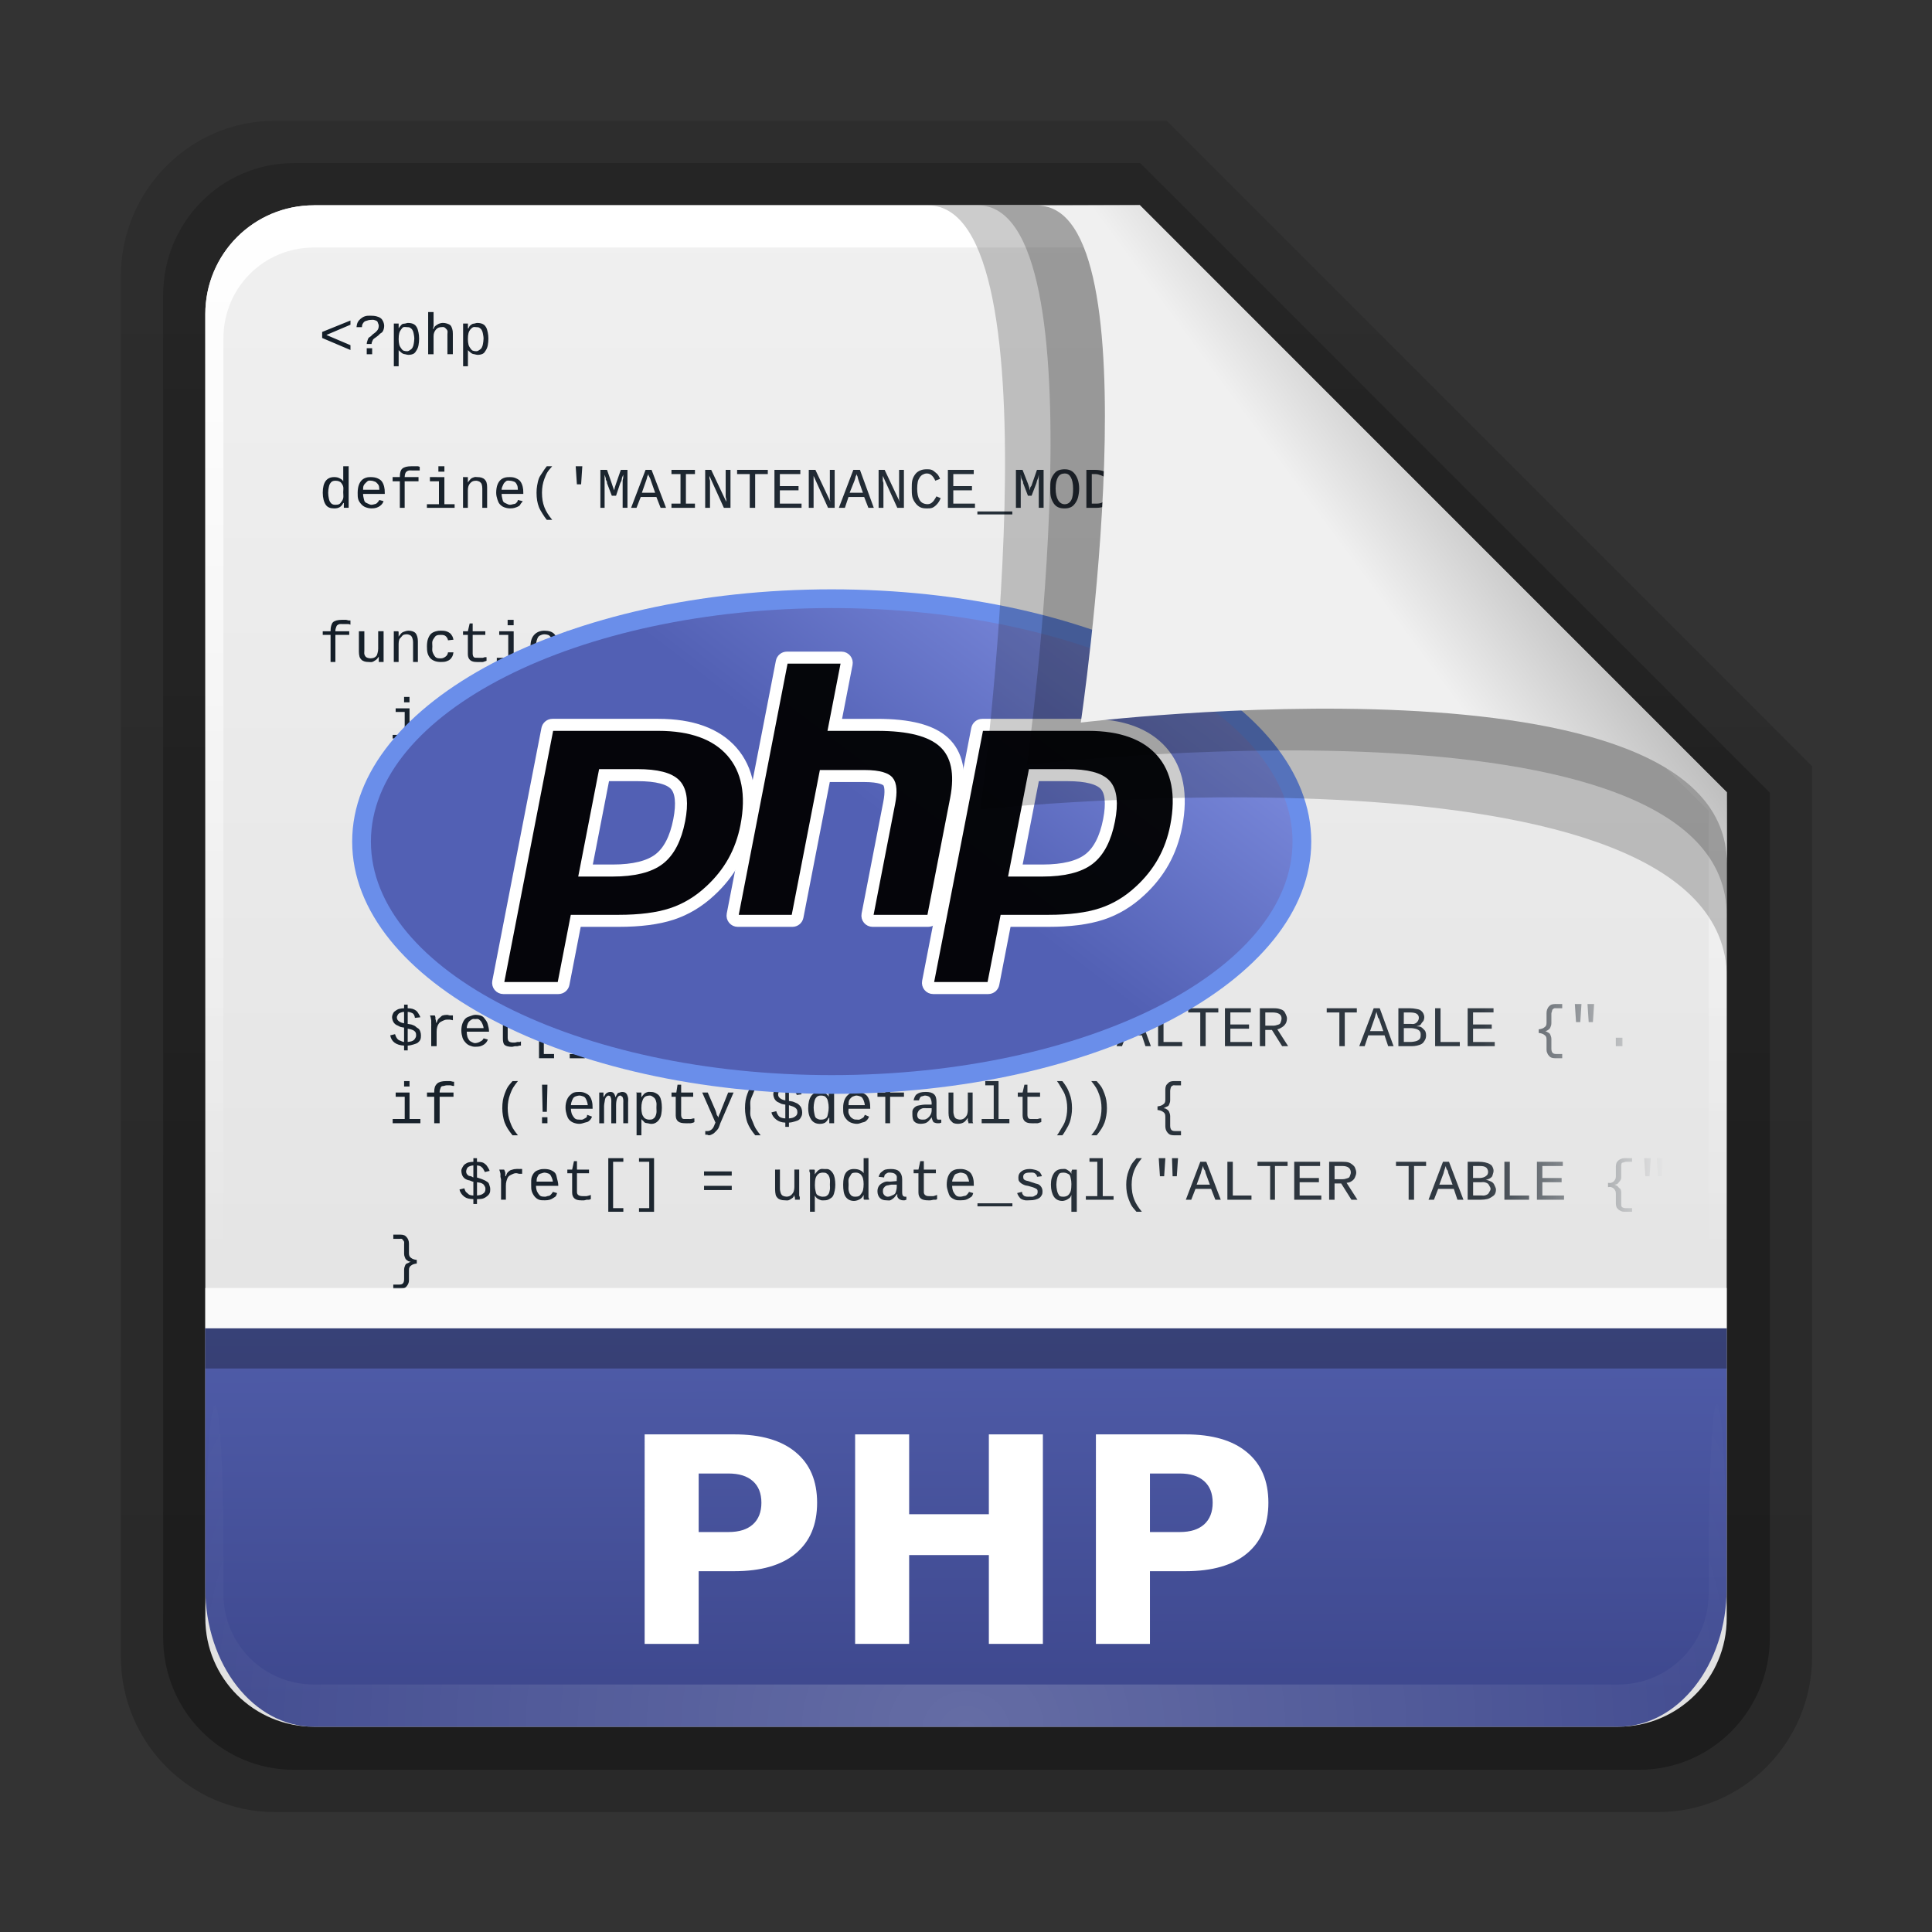 <svg height="48" width="48" xmlns="http://www.w3.org/2000/svg" xmlns:xlink="http://www.w3.org/1999/xlink"><rect width="100%" height="100%" fill="#333333" stroke="none"/><linearGradient id="a" gradientTransform="matrix(1.154 0 0 1.175 -5.729 4.721)" gradientUnits="userSpaceOnUse" x1="32.892" x2="36.358" y1="8.059" y2="5.457"><stop offset="0" stop-color="#f0f0f0"/><stop offset="1" stop-color="#b0b0b0"/></linearGradient><radialGradient id="b" cx="48" cy="90.172" gradientTransform="matrix(.496 0 0 .429 .192 4.355)" gradientUnits="userSpaceOnUse" r="42" xlink:href="#c"/><linearGradient id="c"><stop offset="0" stop-color="#fff"/><stop offset="1" stop-color="#fff" stop-opacity="0"/></linearGradient><linearGradient id="d" gradientTransform="matrix(0 -.546 .429 0 3.429 46.279)" gradientUnits="userSpaceOnUse" x1="7.371" x2="23.766" y1="51.47" y2="51.433"><stop offset="0" stop-color="#3e488e"/><stop offset="1" stop-color="#505daa"/></linearGradient><linearGradient id="e" gradientUnits="userSpaceOnUse" x1="248.077" x2="248.077" y1="-62.66" y2="-98.665"><stop offset="0" stop-color="#e0e0e0"/><stop offset="1" stop-color="#f0f0f0"/></linearGradient><linearGradient id="f" gradientTransform="matrix(.429 0 0 .43 3.429 4.418)" gradientUnits="userSpaceOnUse" x1="36.357" x2="36.357" xlink:href="#c" y1="6" y2="63.893"/><linearGradient id="g" gradientTransform="matrix(1.006 0 0 .994 100 0)" gradientUnits="userSpaceOnUse" x1="45.448" x2="45.448" y1="92.54" y2="7.017"><stop offset="0"/><stop offset="1" stop-opacity=".588"/></linearGradient><linearGradient id="h" gradientTransform="matrix(.909 0 0 -.909 8.945 90.568)" gradientUnits="userSpaceOnUse" x1="32.251" x2="32.251" xlink:href="#g" y1="6.132" y2="90.239"/><linearGradient id="i" gradientTransform="matrix(.884 0 0 -.884 10.163 89.362)" gradientUnits="userSpaceOnUse" x1="32.251" x2="32.251" xlink:href="#g" y1="6.132" y2="90.239"/><linearGradient id="j" gradientUnits="userSpaceOnUse" x1="12.188" x2="81.781" y1="48.085" y2="48.085"><stop offset="0" stop-color="#141e28"/><stop offset=".864" stop-color="#141e28" stop-opacity=".859"/><stop offset="1" stop-color="#141e28" stop-opacity="0"/></linearGradient><clipPath id="k"><path d="m11.52 162c0-80.323 123.787-145.44 276.48-145.44s276.48 65.118 276.48 145.44-123.787 145.44-276.48 145.44-276.48-65.12-276.48-145.44"/></clipPath><linearGradient id="l" gradientUnits="userSpaceOnUse" x1="165.412" x2="342.688" y1="45.355" y2="277.206"><stop offset="0" stop-color="#7c8dd6"/><stop offset="1" stop-color="#99a9fa"/></linearGradient><clipPath id="m"><path d="m0 324h576v-324h-576z"/></clipPath><clipPath id="n"><path d="m0 324h576v-324h-576z"/></clipPath><linearGradient id="o" gradientUnits="userSpaceOnUse" x1="165.412" x2="342.688" y1="45.355" y2="277.206"><stop offset="0" stop-color="#5260b4"/><stop offset="1" stop-color="#99a9fa"/></linearGradient><g transform="matrix(1.05 0 0 1.05 -1.2 -2.25)"><g transform="matrix(.512 0 0 .512 -2.916 .981)"><path d="m20.618 86.012c-3.916 0-7.105-3.226-7.105-7.187v-63.785c0-3.961 3.189-7.187 7.105-7.187h41.23l29.824 29.824v41.148c0 3.961-3.189 7.187-7.105 7.187z" fill="url(#h)" opacity=".2"/><path d="m21.511 84.058h62.164c3.348 0 6.044-2.727 6.044-6.115v-39.038l-29.099-29.099h-39.109c-3.348 0-6.044 2.727-6.044 6.115v62.022c0 3.388 2.696 6.115 6.044 6.115z" fill="url(#i)" opacity=".3"/></g><path d="m232.648-98.66h19.543l13.886 13.886v19.543c0 1.425-1.147 2.571-2.571 2.571h-30.857c-1.425 0-2.571-1.147-2.571-2.571v-30.857c0-1.425 1.147-2.571 2.571-2.571z" fill="url(#e)" transform="translate(-224.077 105.66)"/><path d="m8.571 7c-1.425 0-2.571 1.152-2.571 2.582v.861 28.234c1.983 4.185.513 2.977.429.43v-28.095-.861c0-1.197.951-2.152 2.143-2.152h.857 17.829.857l13.457 13.327v.861 16.92c-1.206 3.165.429 3.585.429-.43v-16.92-.861l-13.886-13.896z" fill="url(#f)"/><g fill="#d7e7ff" stroke-width=".1" transform="matrix(.456 0 0 .456 3.208 -.843)"><path d="m17.688 22.741v2.188h.281v-.938c0-.079.01-.127.031-.188.021-.062.057-.115.094-.156.038-.042.075-.072.125-.094.051-.022.099-.031.156-.031.047 0 .086-.012.125 0 .039.012.065.032.094.062.029.029.078.074.094.125.017.05-0.0.109 0 .188v1.031h.281v-1.062c-0-.099-.008-.18-.031-.25-.022-.07-.05-.143-.094-.188-.044-.045-.124-.072-.188-.094s-.138-.031-.219-.031c-.062 0-.104.017-.156.031-.051.014-.085.036-.125.062-.04.025-.094.057-.125.094s-.039.079-.062.125h-.031c.003-.045.028-.107.031-.156.003-.05 0-.076 0-.125v-.594zm-3 .188c-.109 0-.195.001-.281.031-.086.029-.157.072-.219.125-.062.053-.12.113-.156.188-.036.073-.051.162-.062.25h.281c.007-.061.007-.107.031-.156.024-.05.054-.091.094-.125.04-.035.103-.044.156-.062.055-.019.09-.031.156-.031.066 0 .135-.015.188 0 .054.015.119.034.156.062.038.027.043.084.062.125.021.041.031.071.031.125 0 .052-.013.115-.031.156-.018.04-.033.061-.062.094-.029.033-.056.064-.094.094-.037.028-.086.064-.125.094-.039.028-.056.062-.094.094-.038.031-.095.054-.125.094-.03.039-.043.106-.062.156-.019.05-.029.091-.031.156h.25c.001-.054.013-.085.031-.125.02-.041.032-.092.062-.125.031-.033.087-.065.125-.094.039-.029.085-.065.125-.094.04-.029.056-.062.094-.094.039-.032.095-.054.125-.094.03-.04.045-.074.062-.125.019-.051.031-.12.031-.188 0-.088-.029-.184-.062-.25-.033-.067-.063-.111-.125-.156-.062-.046-.132-.07-.219-.094-.086-.023-.207-.031-.312-.031zm-1.031.25-1.469.594v.312l1.469.625v-.25l-1.25-.531 1.25-.531zm3 .125c-.061 0-.107.02-.156.031-.049.011-.117.007-.156.031-.039.023-.062.057-.094.094-.03.037-.069.074-.094.125 0-.025.002-.033 0-.062-.001-.029.002-.068 0-.094-.001-.025.002-.045 0-.062-.001-.019.001-.028 0-.031h-.25c.001.009-.001.042 0 .062.001.021-.001.033 0 .062.001.028-0.0.058 0 .094.001.036 0 .086 0 .125v1.875h.25v-.625c0-.028.001-.065 0-.094 0-.028.001-.04 0-.062 0-.022.001-.048 0-.062.02.039.067.065.094.094.033.034.083.072.125.094.042.021.076.021.125.031s.103.031.156.031c.107 0 .208-.021.281-.062.073-.042.111-.114.156-.188s.074-.148.094-.25c.019-.102.031-.224.031-.344 0-.122-.012-.212-.031-.312-.02-.101-.049-.21-.094-.281-.045-.072-.083-.117-.156-.156s-.174-.062-.281-.062zm3.594 0c-.061 0-.107.02-.156.031-.049.011-.086.007-.125.031-.039.023-.094.057-.125.094-.03.037-.038.074-.062.125h-.031c0-.025.002-.033 0-.062-.001-.029.002-.068 0-.094-.001-.025.002-.045 0-.062-.001-.019.001-.028 0-.031h-.25c.001.009-.001.042 0 .062.001.021-.001.033 0 .062.001.028-0.0.058 0 .094.001.036-0.0.086 0 .125v1.875h.25v-.625c0-.028.001-.065 0-.094 0-.028.001-.04 0-.062 0-.022.001-.048 0-.062.02.039.067.065.094.094.033.034.083.072.125.094.042.021.076.021.125.031s.103.031.156.031c.107 0 .208-.021.281-.062.073-.042.111-.114.156-.188s.074-.148.094-.25c.019-.102.031-.224.031-.344 0-.122-.012-.212-.031-.312-.02-.101-.049-.21-.094-.281-.045-.072-.083-.117-.156-.156s-.174-.062-.281-.062zm-3.844.219c.051-.019.13 0.0.188 0 .071 0 .109.004.156.031.048.027.097.072.125.125.029.052.051.111.062.188.012.076.031.152.031.25 0 .102-.019.202-.031.281-.012.079-.033.134-.062.188-.028.054-.077.097-.125.125-.048.027-.085.062-.156.062-.066 0-.136-.011-.188-.031-.052-.021-.09-.078-.125-.125-.035-.048-.075-.111-.094-.188-.018-.077-.031-.169-.031-.281 0-.132.01-.229.031-.312.022-.084.057-.141.094-.188.038-.048.074-.107.125-.125zm3.625 0c.051-.019.099 0.0.156 0 .071 0 .109.004.156.031.048.027.097.072.125.125.029.052.051.111.062.188.012.076.031.152.031.25 0 .102-.019.202-.031.281-.012.079-.033.134-.062.188-.028.054-.077.097-.125.125-.048.027-.085.062-.156.062-.066 0-.136-.011-.188-.031-.052-.021-.09-.078-.125-.125-.035-.048-.075-.111-.094-.188-.018-.077-.031-.169-.031-.281 0-.132.01-.229.031-.312.022-.084.057-.141.094-.188.038-.048.105-.107.156-.125zm-5.531 1.094v.312h.281v-.312zm-1.219 6.125v.594.062c.001.021-0.0.038 0 .062v.062c-.046-.084-.114-.118-.188-.156-.079-.042-.163-.062-.281-.062-.383 0-.594.26-.594.812 0 .273.063.489.156.625.093.136.24.188.438.188.118 0 .202-.017.281-.062.079-.047.14-.116.188-.219h.031c0 .025-.001.065 0 .094.001.028-.001.038 0 .062.002.024-.002.045 0 .062s-.001.027 0 .031h.25c-.001-.009.001-.011 0-.031-.001-.021.001-.064 0-.094-.001-.029.001-.059 0-.094v-.094-1.844zm3.531 0c-.111 0-.203.011-.281.031-.077.021-.139.049-.188.094-.049.044-.071.086-.094.156-.021.069-.031.151-.031.25v.031h-.375v.219h.375v1.375h.25v-1.375h.719v-.219h-.719c0-.073.017-.142.031-.188.016-.046.031-.067.062-.094s.077-.053.125-.062.092 0.0.156 0c.019 0 .059-.002.094 0 .035.001.087-.003.125 0 .039.002.059-.003.094 0 .035.003.076-.003.094 0v-.188c-.021-.004-.059-.027-.094-.031-.034-.004-.086.003-.125 0-.039-.003-.055.001-.094 0-.039-.002-.097 0-.125 0zm1.406 0v.281h.312v-.281zm5.625 0c-.09.11-.152.206-.219.312-.065.105-.144.2-.188.312-.043.111-.072.253-.094.375-.021.121-.031.234-.031.375 0 .141.011.283.031.406.021.122.051.231.094.344.044.112.122.237.188.344.066.107.129.202.219.312h.281c-.094-.115-.183-.233-.25-.344-.066-.109-.113-.2-.156-.312-.043-.112-.073-.225-.094-.344-.019-.119-.031-.271-.031-.406 0-.134.012-.256.031-.375.021-.119.051-.231.094-.344.043-.112.09-.234.156-.344.067-.11.156-.197.25-.312zm1.5 0 .062.938h.219l.062-.938zm30.594 0 .062.938h.219l.062-.938zm-12.375.156c-.135 0-.245.018-.344.062-.099.044-.186.102-.25.188-.064.085-.125.187-.156.312-.031.125-.031.275-.031.438 0 .154 0 .312.031.438.032.126.091.223.156.312.066.09.15.169.25.219.101.049.206.062.344.062.1 0 .206 0 .281-.031.076-.031.131-.074.188-.125.057-.052.116-.123.156-.188.04-.065.066-.119.094-.188l-.219-.094c-.021.053-.065.106-.094.156-.028.05-.055.087-.094.125-.038.038-.075.07-.125.094-.049.023-.095.031-.156.031-.09 0-.186-.027-.25-.062-.063-.035-.115-.088-.156-.156s-.074-.151-.094-.25c-.019-.1-.031-.216-.031-.344 0-.128.013-.247.031-.344.019-.098.054-.153.094-.219.04-.066.095-.123.156-.156.062-.033.132-.062.219-.062.059 0 .109.011.156.031.048.021.09.061.125.094.036.033.068.082.094.125.025.043.048.08.062.125l.25-.094c-.024-.064-.056-.129-.094-.188-.037-.06-.102-.111-.156-.156-.054-.046-.113-.099-.188-.125-.074-.027-.151-.031-.25-.031zm7.156 0c-.121 0-.25.021-.344.062-.093.042-.155.104-.219.188-.063.084-.123.187-.156.312-.033.126-.031.269-.031.438 0 .163 0 .31.031.438.031.127.094.256.156.344.062.087.125.142.219.188s.22.062.344.062c.117 0 .22-.02.312-.062.094-.044.154-.102.219-.188.064-.087.122-.185.156-.312.034-.128.062-.3.062-.469-0-.334-.09-.581-.219-.75-.129-.17-.29-.25-.531-.25zm-24.094.031v1.969h.219v-1.25c0-.05.001-.105 0-.156 0-.052.001-.112 0-.156-.001-.051.001-.109 0-.156.019.059.045.134.062.188.008.023-.008.038 0 .062.008.023.024.039.031.062.008.022.024.042.031.062.007.02-.006.048 0 .062l.25.656h.219l.219-.656c.014-.037.047-.076.062-.125.017-.049.018-.112.031-.156.017-.052.046-.103.062-.156-.001.048.002.106 0 .156-.002.043-.03.104-.031.156v.156 1.25h.25v-1.969h-.344l-.25.719c-.009.024-.02.056-.031.094s-.021.058-.031.094c-.012.042-.018.11-.031.156-.013-.048-.051-.113-.062-.156-.011-.037-.02-.057-.031-.094-.011-.038-.022-.071-.031-.094l-.25-.719zm2.344 0-.75 1.969h.281l.219-.562h.812l.219.562h.281l-.75-1.969zm1.344 0v.219h.469v1.531h-.469v.219h1.219v-.219h-.469v-1.531h.469v-.219zm1.75 0v1.969h.25v-1.281c0-.038.003-.082 0-.125-.002-.044-.028-.088-.031-.125-.004-.044.004-.083 0-.125l.75 1.656h.344v-1.969h-.25v1.25c0 .05-.002.108 0 .156.003.048.027.087.031.125.004.045-.005.086 0 .125l-.781-1.656zm1.656 0v.219h.656v1.75h.281v-1.75h.656v-.219zm1.938 0v1.969h1.406v-.219h-1.125v-.688h.969v-.219h-.969v-.625h1.062v-.219zm1.781 0v1.969h.25v-1.281c0-.038.003-.082 0-.125-.002-.044.003-.088 0-.125-.004-.044.004-.083 0-.125l.75 1.656h.344v-1.969h-.25v1.25c0 .05-.002.108 0 .156.003.048-.004.087 0 .125.004.045.026.086.031.125l-.781-1.656zm2.312 0-.75 1.969h.312l.188-.562h.812l.219.562h.281l-.719-1.969zm1.312 0v1.969h.25v-1.281c0-.038-.028-.082-.031-.125-.002-.044.003-.088 0-.125-.004-.044.004-.083 0-.125l.75 1.656h.344v-1.969h-.25v1.25c0 .05-.002.108 0 .156.003.048-.004.087 0 .125.004.045.026.086.031.125l-.781-1.656zm3.594 0v1.969h1.406v-.219h-1.125v-.688h.969v-.219h-.969v-.625h1.062v-.219zm3.531 0v1.969h.25v-1.25c0-.05.001-.105 0-.156 0-.052.001-.112 0-.156-.001-.051.001-.109 0-.156.019.059.014.134.031.188.008.023.023.038.031.062.008.023.024.039.031.062.008.022.024.042.031.062.007.02-.006.048 0 .062l.25.656h.188l.25-.656c.014-.037.016-.076.031-.125.017-.049.049-.112.062-.156.017-.052.015-.103.031-.156-.001.048.002.106 0 .156-.002.043.001.104 0 .156v.156 1.25h.25v-1.969h-.344l-.25.719c-.009.024-.02.056-.031.094s-.052.058-.062.094c-.012.042-.018.11-.031.156-.013-.048-.02-.113-.031-.156-.011-.037-.02-.057-.031-.094-.011-.038-.022-.071-.031-.094l-.281-.719zm3.656 0v1.969h.531c.137 0 .268-.02.375-.062.108-.044.207-.103.281-.188s.117-.188.156-.312c.039-.126.062-.273.062-.438 0-.168-.021-.315-.062-.438-.041-.122-.106-.233-.188-.312-.081-.079-.162-.119-.281-.156-.118-.038-.252-.062-.406-.062zm1.812 0v1.969h1.406v-.219h-1.156v-.688h1v-.219h-1v-.625h1.094v-.219zm-2.938.188c.148 0.0.235.059.312.188.077.128.125.33.125.594-0.0.26-.021.457-.094.594-.072.137-.185.219-.344.219-.149 0-.267-.084-.344-.219-.077-.135-.125-.33-.125-.594 0-.264.049-.466.125-.594.076-.129.191-.187.344-.188zm-21.594.031c.004.012-.008.036 0 .062.009.025.021.028.031.062.012.034.049.087.062.125.014.038.019.057.031.094l.219.625h-.688l.219-.625c.013-.036.02-.056.031-.094.013-.038.021-.091.031-.125.012-.034.023-.036.031-.062s.027-.051.031-.062zm10.781 0c.004.012.023.036.031.062.009.025.021.028.031.062.012.034.018.087.031.125.014.038.019.057.031.094l.219.625h-.688l.25-.625c.013-.036.02-.056.031-.094.013-.038.021-.091.031-.125.012-.034.023-.036.031-.062s-.004-.051 0-.062zm12.219 0h.188c.114 0 .197.034.281.062.084.027.163.065.219.125.056.059.098.125.125.219.027.094.031.212.031.344-0.0.26-.056.464-.156.594-.101.13-.23.188-.438.188h-.25zm-37.406.156c-.094 0-.164.004-.25.031-.085.027-.153.062-.219.125s-.117.146-.156.25c-.038.104-.062.254-.062.406 0 .138-.001.239.031.344.033.104.095.181.156.25s.13.121.219.156.2.062.312.062c.102 0 .176-.009.25-.031.074-.023.136-.059.188-.094.052-.036.094-.081.125-.125.031-.045.047-.081.062-.125l-.219-.062c-.012.035-.038.063-.062.094-.024.029-.058.072-.094.094-.036.021-.048.019-.094.031-.045.012-.103.031-.156.031-.072 0-.132-.035-.188-.062-.055-.028-.119-.044-.156-.094-.037-.051-.044-.118-.062-.188-.019-.07-.031-.136-.031-.219h1.125v-.062c-0-.125-.006-.209-.031-.312-.024-.104-.069-.208-.125-.281-.056-.074-.13-.115-.219-.156-.088-.041-.216-.062-.344-.062zm3.062 0v.219h.469v1.188h-.625v.188h1.438v-.188h-.531v-1.406zm1.719 0c.001.007-.001.039 0 .062.001.023-.001.061 0 .094.001.032-0.0.057 0 .094.001.036-0.0.061 0 .094v1.25h.25v-.906c0-.079.01-.158.031-.219.021-.062.057-.115.094-.156.038-.042.075-.072.125-.094.051-.022.13-.031.188-.031.047 0 .086.02.125.031.039.012.065.032.094.062.029.029.047.043.062.094.017.05.031.141.031.219v1h.25v-1.062c0-.099-.009-.18-.031-.25-.021-.07-.051-.111-.094-.156-.042-.045-.094-.072-.156-.094s-.138-.031-.219-.031c-.064 0-.104-.015-.156 0-.052.014-.114.036-.156.062-.041.025-.062.057-.094.094-.031.037-.07.079-.094.125 0-.02.001-.034 0-.062-.001-.029.002-.066 0-.094-.001-.028.001-.041 0-.062-.001-.021.001-.058 0-.062zm2.438 0c-.094 0-.195.004-.281.031-.085.027-.153.062-.219.125s-.117.146-.156.25c-.038.104-.062.254-.062.406 0 .138.03.239.062.344.033.104.063.181.125.25s.13.121.219.156.2.062.312.062c.102 0 .176-.009.25-.031.074-.023.167-.059.219-.094.052-.036.062-.081.094-.125.031-.045.078-.081.094-.125l-.25-.062c-.012.035-.007.063-.031.094-.024.029-.058.072-.094.094-.036.021-.079.019-.125.031-.045.012-.103.031-.156.031-.072 0-.132-.035-.188-.062-.055-.028-.119-.044-.156-.094-.037-.051-.044-.118-.062-.188-.019-.07-.031-.136-.031-.219h1.125v-.062c-0-.125-.006-.209-.031-.312-.024-.104-.069-.208-.125-.281-.056-.074-.13-.115-.219-.156-.088-.041-.185-.062-.312-.062zm-9.062.188c.067 0 .136.011.188.031.052.021.09.047.125.094.035.047.076.11.094.188.019.076-0.0.168 0 .281 0 .117.019.23 0 .312-.018.082-.058.136-.094.188-.035.051-.072.102-.125.125-.052.023-.12.031-.188.031-.065 0-.109-.008-.156-.031-.047-.024-.095-.074-.125-.125-.029-.051-.048-.109-.062-.188-.014-.078-.031-.172-.031-.281 0-.113.016-.202.031-.281.016-.08.032-.138.062-.188.031-.05.078-.103.125-.125.047-.022.094-.031.156-.031zm1.719 0c.05-.015.111 0.0.156 0 .053 0 .077.016.125.031.048.016.088.025.125.062.038.037.1.095.125.156.025.062.023.127.031.219h-.844c.003-.096.003-.157.031-.219.029-.062.083-.12.125-.156.042-.036.076-.08.125-.094zm7.188 0c.05-.015.111 0.0.156 0 .053 0 .108.016.156.031.048.016.088.025.125.062.038.037.068.095.094.156.025.062.023.127.031.219h-.844c.003-.096.034-.157.062-.219.029-.062.052-.12.094-.156.042-.036.076-.08.125-.094zm35.844.969-.25.969h.188l.469-.969zm-11.438.625v.156h1.812v-.156zm-32.969 5.625c-.111 0-.203.011-.281.031-.077.021-.139.049-.188.094-.049.044-.071.117-.094.188-.021.069-.031.151-.031.25v.031h-.406v.188h.406v1.406h.25v-1.406h.719v-.188h-.719v-.031c0-.073.017-.11.031-.156.016-.046.031-.099.062-.125s.077-.053.125-.062.092 0.0.156 0c.019 0 .059-.002.094 0 .035.001.056-.003.094 0 .039.002.09-.003.125 0 .035.003.076.028.094.031v-.219c-.021-.004-.059.004-.094 0-.034-.004-.086-.028-.125-.031-.039-.003-.055.001-.094 0-.039-.002-.097 0-.125 0zm8.594 0v.281h.312v-.281zm7.688 0v.625.031c.001.021-0.0.038 0 .062v.062c.001.021-0.0.058 0 .062-.048-.096-.139-.177-.219-.219-.079-.042-.163-.062-.281-.062-.383 0-.563.291-.562.844-0.0.273.032.458.125.594.093.136.24.219.438.219.118 0 .202-.017.281-.062.079-.047.14-.147.188-.25h.031c0 .025-.001.065 0 .094.001.028-.001.069 0 .094.002.024-.002.045 0 .062s-.001.027 0 .031h.25c-.001-.009.001-.042 0-.062-.001-.021.001-.033 0-.062-.001-.029.001-.059 0-.094v-.125-1.844zm.781 0v1.844c0 .038.001.09 0 .125 0 .035.001.064 0 .094-.001.029.001.041 0 .062-.001.021.001.054 0 .062h.25c.001-.004-.001-.016 0-.031.002-.017-.001-.04 0-.062.002-.022.03-.067.031-.094.001-.027-0-.037 0-.062.047.096.104.146.188.188s.168.062.281.062c.185 0 .339-.05.438-.188.1-.138.156-.348.156-.625-0-.274-.061-.49-.156-.625-.096-.136-.247-.187-.438-.188-.114 0-.198.016-.281.062-.082.046-.141.116-.188.219.001-.022-.001-.037 0-.062.001-.021 0-.035 0-.062.001-.028 0-.065 0-.094v-.625zm6.406 0v.625.031c.001.021-0.0.038 0 .062v.062c.001.021-0.0.058 0 .062-.048-.096-.107-.177-.188-.219-.079-.042-.194-.062-.312-.062-.383 0-.562.291-.562.844 0 .273.032.458.125.594.093.136.24.219.438.219.118 0 .233-.017.312-.062.079-.047.14-.147.188-.25 0 .025-.001.065 0 .094.001.028-.001.069 0 .094.002.024-.002.045 0 .062s-.001.027 0 .031h.25c-.001-.009.001-.042 0-.062-.001-.021.001-.033 0-.062-.001-.029.001-.059 0-.094v-.125-1.844zm1.781 0v.625.031c.001.021-0.0.038 0 .062v.062c.001.021-0.0.058 0 .062-.048-.096-.107-.177-.188-.219-.079-.042-.163-.062-.281-.062-.383 0-.594.291-.594.844 0 .273.063.458.156.594.093.136.24.219.438.219.118 0 .202-.017.281-.062.079-.047.14-.147.188-.25h.031c0 .025-.001.065 0 .094.001.028-.001.069 0 .094.002.024-.002.045 0 .062s-.001.027 0 .031h.25c-.001-.009.001-.042 0-.062-.001-.021.001-.033 0-.062-.001-.029.001-.059 0-.094v-.125-1.844zm6.344 0v.219h.406v1.75h-.625v.219h1.438v-.219h-.531v-1.969zm7.812 0c-.09.11-.152.206-.219.312-.065.105-.144.231-.188.344-.043.111-.072.222-.094.344-.021.121-.031.266-.031.406 0 .141.011.252.031.375.021.122.051.263.094.375.044.112.122.206.188.312.066.107.129.202.219.312h.281c-.094-.115-.183-.202-.25-.312-.066-.109-.113-.231-.156-.344-.043-.112-.073-.225-.094-.344-.019-.119-.031-.24-.031-.375 0-.134.012-.256.031-.375.021-.119.051-.263.094-.375.043-.112.09-.203.156-.312.067-.11.156-.229.25-.344zm3.406 0v.188c-.091.003-.173.043-.25.062-.076.02-.163.023-.219.062-.056.038-.094.098-.125.156-.031.058-.031.139-.031.219 0 .062-.015.108 0 .156.016.047.035.089.062.125.027.035.057.066.094.094.037.026.082.043.125.062.043.019.108.048.156.062.048.014.077.02.125.031.006.002.027-.001.031 0 .007.002.023-.002.031 0v.719c-.075-.004-.164-.012-.219-.031-.055-.021-.087-.061-.125-.094-.037-.033-.071-.05-.094-.094-.021-.045-.021-.104-.031-.156l-.25.062c.033.163.101.284.219.375.119.09.29.149.5.156v.219h.188v-.219c.116-.005.196-.035.281-.062.086-.028.163-.048.219-.094.056-.047.098-.125.125-.188s.031-.114.031-.188c0-.07.018-.135 0-.188s-.062-.117-.094-.156c-.031-.04-.051-.065-.094-.094s-.105-.042-.156-.062c-.05-.021-.101-.048-.156-.062-.056-.016-.1-.018-.156-.031v-.625c.058.004.082.015.125.031.043.016.095.034.125.062.031.027.044.055.062.094.02.038.053.078.062.125l.25-.031c-.02-.074-.031-.162-.062-.219-.031-.058-.075-.086-.125-.125-.05-.039-.116-.072-.188-.094-.07-.021-.15-.059-.25-.062v-.188zm-36.188.188-.094.406h-.25v.188h.25v1c-0.0.145.046.245.125.312.079.066.186.094.344.094.053 0 .106.005.156 0 .05-.005.114.007.156 0 .043-.007.06-.023.094-.031s.072-.025.094-.031v-.188c-.023.005-.06-.006-.094 0-.033.006-.055.026-.094.031-.038.005-.083-.004-.125 0-.041.003-.086 0-.125 0-.095 0-.177.006-.219-.031-.041-.037-.062-.11-.062-.188v-.969h.656v-.188h-.656v-.406zm34.469 0c-.087 0-.186.009-.25.031-.064.022-.113.054-.156.094-.042.039-.072.071-.094.125-.021.053-.031.127-.031.188 0 .036-.006.057 0 .094s.021.089.031.125c.011.035.019.061.031.094.014.033.048.066.062.094-.061.031-.135.085-.188.125-.052.039-.087.074-.125.125-.038.05-.071.095-.094.156-.021.062-.031.144-.031.219 0 .078.008.151.031.219.024.067.075.106.125.156.05.05.11.097.188.125s.175.031.281.031c.058 0 .106.012.156 0 .051-.012.083-.044.125-.062s.091-.038.125-.062c.035-.024.066-.038.094-.062.021.025.034.039.062.062.028.022.062.045.094.062.033.017.057.053.094.062.037.011.085 0 .125 0 .032 0 .066.006.094 0 .027-.005.039-.021.062-.031v-.188c-.021.009-.039-.004-.062 0-.023.003-.037.031-.062.031-.039 0-.077-.038-.125-.062-.047-.025-.083-.041-.125-.094.048-.092.083-.201.125-.312.043-.112.068-.239.094-.375l-.219-.062c-.02.118-.031.216-.062.312-.03.097-.053.196-.094.281-.041-.045-.089-.08-.125-.125-.036-.046-.092-.109-.125-.156-.033-.047-.063-.076-.094-.125s-.032-.104-.062-.156c.076-.032.147-.06.219-.094.072-.034.132-.083.188-.125.056-.042.092-.104.125-.156.033-.053.062-.118.062-.188 0-.062-.039-.107-.062-.156s-.052-.092-.094-.125-.067-.046-.125-.062c-.058-.018-.12-.031-.188-.031zm-.125.188c.036-.013.051 0.0.094 0 .038 0 .094-.011.125 0s.041.043.062.062c.022.019.051.035.062.062.012.027.031.061.031.094 0 .046-.038.09-.062.125-.023.034-.052.065-.094.094-.041.028-.069.038-.125.062-.055.024-.125.067-.188.094-.022-.042-.044-.1-.062-.156-.019-.057-.031-.124-.031-.188 0-.041.017-.062.031-.094.015-.033.037-.071.062-.094.026-.022.059-.051.094-.062zm1.844.031v.594c-.053-.014-.11-.017-.156-.031-.045-.015-.091-.04-.125-.062-.033-.023-.043-.06-.062-.094-.019-.035-.031-.072-.031-.125 0-.038-.013-.092 0-.125.014-.034.033-.037.062-.062.029-.026.077-.047.125-.062.048-.017.118-.028.188-.031zm-39.375.156c-.064 0-.104.017-.156.031-.052.014-.114.036-.156.062-.041.025-.062.057-.094.094-.031.037-.07.079-.094.125 0-.02.001-.065 0-.094-.001-.029.002-.066 0-.094-.001-.028.001-.041 0-.062-.001-.021-.03-.026-.031-.031h-.219c.001.007-.001.008 0 .031.001.023-.001.061 0 .094.001.032-0.0.057 0 .094.001.036 0 .092 0 .125v1.25h.25v-.938c0-.079.01-.158.031-.219.021-.062.057-.084.094-.125.038-.042.075-.104.125-.125.051-.022.13-.031.188-.031.047 0 .086.02.125.031s.065.032.094.062c.029.029.047.074.062.125.017.05.031.109.031.188v1.031h.25v-1.062c0-.099-.009-.18-.031-.25-.021-.07-.051-.143-.094-.188-.042-.045-.094-.072-.156-.094s-.138-.031-.219-.031zm1.688 0c-.093 0-.162.005-.25.031-.088.025-.181.062-.25.125-.068.062-.114.145-.156.25-.042.105-.062.247-.062.406 0 .117.005.243.031.344.026.1.067.176.125.25.059.073.126.114.219.156.094.042.21.062.344.062.098 0 .204-.004.281-.031.077-.028.132-.048.188-.094.056-.046.092-.096.125-.156s.054-.153.062-.219h-.281c-.017.106-.056.167-.125.219-.069.052-.145.094-.25.094-.083 0-.161-.003-.219-.031-.057-.028-.09-.071-.125-.125-.034-.054-.078-.142-.094-.219-.015-.078-0-.152 0-.25 0-.098-.015-.175 0-.25.016-.076.06-.137.094-.188.035-.052.068-.099.125-.125.058-.027.135-.031.219-.031.115 0 .188.011.25.062.062.051.109.13.125.219l.281-.031c-.013-.066-.028-.13-.062-.188-.034-.058-.07-.114-.125-.156-.054-.043-.112-.069-.188-.094-.075-.024-.186-.031-.281-.031zm5.375 0c-.227 0-.407.081-.531.219-.123.137-.188.321-.188.594 0 .14.029.271.062.375.033.103.096.182.156.25.062.068.133.123.219.156.087.033.175.031.281.031.111 0 .193.002.281-.031.089-.034.188-.088.25-.156s.093-.147.125-.25c.033-.104.062-.236.062-.375-0-.275-.071-.489-.188-.625-.116-.136-.293-.187-.531-.188zm1.938 0c-.064 0-.136.017-.188.031-.052.014-.083.036-.125.062-.041.025-.093.057-.125.094-.031.037-.039.079-.062.125 0-.02.001-.065 0-.094-.001-.029-.029-.066-.031-.094-.001-.028.001-.041 0-.062-.001-.021.001-.026 0-.031h-.25c.001.007-.001.008 0 .031.001.023.03.061.031.094.001.032 0 .057 0 .094.001.036 0 .092 0 .125v1.25h.25v-.938c0-.079.01-.158.031-.219.021-.062.057-.084.094-.125.038-.042.075-.104.125-.125.051-.022.099-.031.156-.031.047 0 .086.02.125.031s.097.032.125.062c.029.029.047.074.062.125.017.05.031.109.031.188v1.031h.25v-1.062c0-.099-.009-.18-.031-.25-.021-.07-.051-.143-.094-.188-.042-.045-.094-.072-.156-.094s-.138-.031-.219-.031zm8.844 0c-.104 0-.207.01-.281.031-.073.021-.139.056-.188.094-.049.038-.066.072-.094.125-.026.052-.053.125-.062.188h.281c.006-.05.014-.093.031-.125.019-.033.034-.044.062-.062.028-.02.055-.024.094-.031.04-.008.107-.031.156-.031.055 0 .084.018.125.031.041.013.099.034.125.062.027.028.019.079.031.125.014.046.031.091.031.156v.094h-.344c-.082.001-.17.016-.25.031-.079.015-.156.024-.219.062-.062.038-.086.089-.125.156-.038.066-.062.146-.062.25 0 .146.016.26.094.344.078.084.221.125.375.125.072 0 .132.016.188 0s.113-.034.156-.062c.043-.029.061-.084.094-.125s.066-.074.094-.125c.003.053.02.085.031.125.012.039.04.066.062.094.022.026.027.049.062.062.036.013.106.031.156.031.037 0 .062.004.094 0 .033-.004.061-.023.094-.031v-.156c-.014.003-.017-.002-.031 0-.015.002-.048 0-.062 0-.058 0-.073-.023-.094-.062-.021-.04-.031-.078-.031-.156v-.688c-0-.173-.058-.315-.156-.406-.098-.092-.242-.125-.438-.125zm7.25 0c-.093 0-.193.005-.281.031-.088.025-.181.062-.25.125-.068.062-.114.145-.156.25-.042.105-.062.247-.062.406 0 .117.005.243.031.344.026.1.067.176.125.25.059.073.157.114.25.156.094.042.21.062.344.062.098 0 .173-.004.25-.031.077-.028.132-.048.188-.094s.123-.096.156-.156c.033-.061.054-.153.062-.219h-.281c-.017.106-.056.167-.125.219-.069.052-.176.094-.281.094-.083 0-.161-.003-.219-.031-.057-.028-.09-.071-.125-.125-.034-.054-.047-.142-.062-.219-.015-.078-.031-.152-.031-.25s.017-.175.031-.25c.016-.076.028-.137.062-.188.035-.052.068-.099.125-.125.058-.027.135-.031.219-.031.115 0 .219.011.281.062.062.051.109.13.125.219l.281-.031c-.013-.066-.06-.13-.094-.188-.034-.058-.07-.114-.125-.156-.054-.043-.112-.069-.188-.094-.075-.024-.154-.031-.25-.031zm1.75 0c-.227 0-.376.081-.5.219-.123.137-.188.321-.188.594 0 .14-.002.271.031.375.033.103.096.182.156.25.062.068.133.123.219.156.087.033.175.031.281.031.111 0 .225.002.312-.031.089-.034.157-.088.219-.156.062-.068.093-.147.125-.25.033-.104.062-.236.062-.375-0-.275-.071-.489-.188-.625-.116-.136-.293-.187-.531-.188zm5.188 0c-.045 0-.06.016-.094.031-.034.015-.068.036-.094.062-.024.026-.045.059-.062.094-.018.034-.05.056-.062.094 0-.02.001-.035 0-.062 0-.027.001-.068 0-.094-.001-.026.001-.043 0-.062-.001-.021.001-.026 0-.031h-.219c.001.007-.001.008 0 .031.001.023-.001.061 0 .094.001.032 0 .057 0 .094.001.036 0 .092 0 .125v1.25h.25v-.906c0-.079.021-.155.031-.219.01-.064.013-.111.031-.156.019-.046.037-.069.062-.094.025-.025.062-.062.094-.062.031 0 .042.018.062.031.021.013.05.03.062.062.014.031.025.073.031.125s-0.0.11 0 .188v1.031h.25v-.938c0-.164.025-.293.062-.375.038-.082.092-.125.156-.125.031 0 .042.018.062.031.021.013.05.03.062.062.014.031.025.073.031.125s-0.0.11 0 .188v1.031h.25v-1.062c0-.099-.02-.18-.031-.25-.011-.07-.006-.143-.031-.188-.025-.045-.084-.072-.125-.094-.041-.021-.065-.031-.125-.031-.046 0-.09.019-.125.031s-.066.007-.094.031c-.027.024-.072.058-.094.094-.021.035-.014.079-.031.125h-.031c-.019-.098-.02-.172-.062-.219-.042-.047-.133-.062-.219-.062zm2.156 0c-.064 0-.136.017-.188.031-.052.014-.083.036-.125.062-.041.025-.093.057-.125.094-.031.037-.039.079-.062.125 0-.02-.03-.065-.031-.094-.001-.029.002-.066 0-.094-.001-.028.001-.041 0-.062-.001-.021.001-.026 0-.031h-.25c.001.007-.001.008 0 .031.001.023-.001.061 0 .094.001.032 0 .057 0 .094.001.036-0.0.092 0 .125v1.25h.281v-.938c0-.079.01-.158.031-.219.021-.062.057-.084.094-.125.038-.042.075-.104.125-.125.051-.022.099-.031.156-.031.047 0 .086.02.125.031s.097.032.125.062c.029.029.047.074.062.125.017.05-0.0.109 0 .188v1.031h.281v-1.062c0-.099-.009-.18-.031-.25-.021-.07-.051-.143-.094-.188-.042-.045-.094-.072-.156-.094s-.138-.031-.219-.031zm7.375 0c-.08 0-.131.013-.188.031s-.114.028-.156.062c-.041.034-.063.076-.094.125-.03.049-.066.127-.094.188-.002-.028-.026-.061-.031-.094s.007-.093 0-.125c-.007-.033-.023-.063-.031-.094-.007-.03-.024-.039-.031-.062h-.25c.006.023.022.054.031.094s.023.074.031.125c.008.05.025.1.031.156s0 .133 0 .188v1.031h.25v-.75c0-.086.008-.174.031-.25.024-.076.08-.131.125-.188.045-.058.091-.123.156-.156s.137-.031.219-.031c.061 0 .106-.006.156 0 .051.005.11.023.156.031v-.25c-.041-.007-.072-.026-.125-.031-.053-.005-.133 0-.188 0zm-44.125.031v1.062c0 .098.013.179.031.25.02.07.053.111.094.156.041.045.093.072.156.094.063.021.131.031.219.031.068 0 .136.015.188 0 .052-.014.085-.037.125-.062.04-.026.095-.057.125-.094.03-.037.068-.079.094-.125 0 .02-.001.033 0 .062.001.028-.001.065 0 .094.002.027-.001.041 0 .062.001.021-.001.058 0 .062h.25c-.001-.007.001-.039 0-.062-.001-.023.001-.062 0-.094-.001-.033.001-.058 0-.094v-.094-1.25h-.281v.906c-0.0.079-.012.157-.031.219-.019.061-.026.114-.062.156-.035.041-.074.071-.125.094-.05.021-.125.031-.188.031-.062 0-.114-.019-.156-.031-.041-.014-.067-.031-.094-.062-.025-.032-.051-.073-.062-.125-.011-.052 0-.11 0-.188v-1zm7.281 0v.188h.469v1.188h-.594v.219h1.438v-.219h-.562v-1.375zm25.094 0v1.062c0 .098.013.179.031.25.02.07.053.111.094.156s.093.072.156.094c.063.021.131.031.219.031.068 0 .136.015.188 0 .052-.014.116-.037.156-.062.04-.026.063-.057.094-.094s.068-.079.094-.125c0 .02-.001.033 0 .062.001.028-.001.065 0 .094.002.027-.001.041 0 .062.001.021-.001.058 0 .062h.25c-.001-.007.001-.039 0-.062-.001-.023.001-.062 0-.094-.001-.033.001-.058 0-.094v-.094-1.25h-.281v.906c-0.0.079-.012.157-.031.219-.019.061-.026.114-.062.156-.035.041-.074.071-.125.094-.05.021-.125.031-.188.031-.062 0-.114-.019-.156-.031-.041-.014-.067-.031-.094-.062-.025-.032-.051-.073-.062-.125-.011-.052 0-.11 0-.188v-1zm-22.75.156c.062 0 .136.012.188.031.052.019.088.046.125.094.038.048.073.107.094.188.021.08.031.189.031.312 0 .123-.009.231-.031.312-.021.081-.055.14-.094.188s-.102.074-.156.094c-.054.019-.093.031-.156.031-.056 0-.104-.012-.156-.031-.051-.02-.117-.046-.156-.094-.038-.048-.07-.107-.094-.188-.022-.081-.031-.189-.031-.312 0-.12.01-.201.031-.281.022-.08.056-.171.094-.219.039-.049.103-.074.156-.094.054-.021.093-.031.156-.031zm5.344 0c.067 0 .136.011.188.031.052.021.09.078.125.125.035.047.076.079.094.156.019.076.031.199.031.312 0 .117-.013.199-.031.281-.018.082-.058.167-.094.219-.035.051-.072.07-.125.094-.052.023-.12.031-.188.031-.065 0-.109-.008-.156-.031-.047-.024-.095-.043-.125-.094-.029-.051-.048-.141-.062-.219-.014-.078-.031-.172-.031-.281 0-.113.016-.202.031-.281.016-.08.032-.138.062-.188.031-.05.078-.103.125-.125s.094-.031.156-.031zm1.906 0c.064 0 .11.007.156.031.047.023.095.074.125.125.031.05.048.108.062.188.015.078.031.172.031.281 0 .113-.015.232-.031.312-.016.079-.031.138-.062.188-.031.05-.078.071-.125.094-.047.022-.095.031-.156.031-.063 0-.136-.013-.188-.031-.051-.02-.089-.048-.125-.094-.035-.047-.043-.11-.062-.188-.019-.077-.031-.165-.031-.281 0-.121.012-.23.031-.312.02-.083.027-.138.062-.188.036-.051.104-.104.156-.125.052-.022.092-.031.156-.031zm5.281 0c.067 0 .136.011.188.031.052.021.09.078.125.125.035.047.076.079.094.156.019.076.031.199.031.312 0 .117-.013.199-.031.281-.018.082-.058.167-.094.219-.035.051-.072.07-.125.094-.052.023-.12.031-.188.031-.065 0-.109-.008-.156-.031-.047-.024-.095-.043-.125-.094-.029-.051-.048-.141-.062-.219-.014-.078-.031-.172-.031-.281 0-.113.016-.202.031-.281.016-.08.032-.138.062-.188.031-.05.078-.103.125-.125.047-.022.094-.031.156-.031zm1.812 0c.067 0 .136.011.188.031.052.021.09.078.125.125.035.047.045.079.062.156.019.076.031.199.031.312 0 .117-.013.199-.031.281-.018.082-.026.167-.062.219-.035.051-.072.07-.125.094-.052.023-.12.031-.188.031-.065 0-.109-.008-.156-.031-.047-.024-.095-.043-.125-.094-.029-.051-.048-.141-.062-.219-.014-.078-.031-.172-.031-.281 0-.113.016-.202.031-.281.016-.08.032-.138.062-.188.031-.05.078-.103.125-.125.047-.022.094-.031.156-.031zm5.469 0c.062 0 .104.012.156.031.052.019.088.046.125.094.038.048.073.107.094.188.021.08.031.189.031.312 0 .123-.009.231-.031.312-.021.081-.055.14-.094.188s-.07.074-.125.094c-.054.019-.124.031-.188.031-.056 0-.104-.012-.156-.031-.051-.02-.086-.046-.125-.094-.038-.048-.07-.107-.094-.188-.022-.081-.031-.189-.031-.312 0-.12.01-.201.031-.281.022-.08.024-.171.062-.219.039-.049.103-.074.156-.094.054-.021.124-.031.188-.031zm10.438.469c.064.113.141.202.219.312.079.109.163.215.25.312-.018.019-.038.044-.062.062-.023.019-.064.048-.094.062s-.059.021-.094.031c-.034.009-.056 0-.094 0-.063 0-.108-.013-.156-.031-.047-.02-.094-.029-.125-.062-.031-.033-.047-.08-.062-.125-.016-.045-.031-.074-.031-.125 0-.099.017-.209.062-.281.046-.073.104-.111.188-.156zm2.25.031c.057.015.104.046.156.062.052.016.086.037.125.062s.07.054.094.094c.023.039.031.095.031.156 0 .054-.01.085-.031.125-.021.04-.024.066-.062.094-.037.027-.104.048-.156.062-.052.015-.093.027-.156.031zm-21.844.156c.055-.008.103.001.156 0h.281v.125c-0.0.052-.012.1-.031.156-.02.057-.054.109-.094.156-.039.047-.065.094-.125.125-.06.03-.138.031-.219.031-.084 0-.144-.014-.188-.062-.043-.049-.062-.107-.062-.188 0-.074.004-.144.031-.188.027-.045.051-.07.094-.094.044-.023.103-.056.156-.062zm-2.562.938v.156h1.812v-.156zm7.188 0v.156h1.812v-.156zm-22.562 1.656v.281h.281v-.281zm2.188 0c-.111 0-.203.011-.281.031-.077.021-.139.049-.188.094-.049.044-.103.086-.125.156-.021.069-.031.151-.031.25v.062h-.375v.188h.375v1.375h.281v-1.375h.719v-.188h-.719v-.031c0-.073.017-.142.031-.188.016-.046.031-.067.062-.094s.077-.053.125-.062c.048-.01.092 0.0.156 0 .019 0 .059-.002.094 0 .035.001.056-.003.094 0 .039.002.09-.003.125 0 .035.003.045-.003.062 0v-.188c-.021-.004-.027-.027-.062-.031-.034-.004-.086.003-.125 0-.039-.003-.086.001-.125 0-.039-.002-.065 0-.094 0zm3.438 0c-.09.11-.184.206-.25.312-.065.105-.112.231-.156.344-.043.111-.072.222-.094.344-.021.121-.031.234-.031.375 0 .141.011.283.031.406.021.122.051.231.094.344.044.112.091.237.156.344.066.107.16.202.25.312h.281c-.094-.115-.183-.233-.25-.344-.066-.109-.113-.2-.156-.312-.043-.112-.073-.225-.094-.344-.019-.119-.031-.271-.031-.406 0-.134.012-.256.031-.375.021-.119.051-.231.094-.344.043-.112.09-.234.156-.344.067-.11.156-.197.25-.312zm11.906 0v2.156h.25v-.594l.188-.125.562.719h.281l-.656-.906.625-.656h-.281l-.719.75v-1.344zm11.25 0v.281h.281v-.281zm7.406 0c-.09.11-.152.206-.219.312-.065.105-.144.231-.188.344-.043.111-.072.222-.094.344-.021.121-.031.234-.031.375 0 .141.011.283.031.406.021.122.051.231.094.344.044.112.122.237.188.344.066.107.129.202.219.312h.281c-.094-.115-.183-.233-.25-.344-.066-.109-.113-.2-.156-.312-.043-.112-.073-.225-.094-.344-.019-.119-.031-.271-.031-.406 0-.134.012-.256.031-.375.021-.119.051-.231.094-.344.043-.112.09-.234.156-.344.067-.11.156-.197.25-.312zm1.5 0 .062.938h.219l.062-.938zm-5.5.156-.094.438h-.25v.188h.25v1c-0.0.145.046.245.125.312.079.066.186.094.344.094.053 0 .106.005.156 0 .05-.005.114-.024.156-.031.043-.007.06-.023.094-.031s.072.006.094 0v-.219c-.023.005-.06.025-.094.031-.033.006-.055-.005-.094 0-.038.005-.083.027-.125.031-.041.003-.086 0-.125 0-.095 0-.177-.025-.219-.062-.041-.037-.062-.079-.062-.156v-.969h.656v-.188h-.656v-.438zm-24.938.406c-.104 0-.176.01-.25.031-.073.021-.139.024-.188.062-.049.038-.098.104-.125.156-.026.052-.021.094-.031.156l.25.031c.006-.05.045-.093.062-.125.019-.033.034-.044.062-.062.028-.02.055-.056.094-.062.04-.008.076 0.0.125 0 .055 0 .115.018.156.031.041.013.067.034.094.062.027.028.05.048.062.094.014.046.031.122.031.188v.062h-.344c-.082.001-.17.016-.25.031-.079.015-.156.056-.219.094s-.117.089-.156.156c-.038.066-.062.146-.062.25 0 .146.047.26.125.344.078.084.189.125.344.125.072 0 .132-.016.188-.031s.113-.034.156-.062c.043-.029.092-.053.125-.094s.066-.074.094-.125c.003.053.02.085.031.125.012.039.009.066.031.094.022.026.059.049.094.062.036.013.075.031.125.031.037 0 .093.004.125 0 .033-.004.061-.023.094-.031v-.156c-.014.003-.048-.002-.062 0-.015.002-.017 0-.031 0-.058 0-.104-.023-.125-.062-.021-.04-.031-.109-.031-.188v-.656c-0-.173-.026-.315-.125-.406-.098-.092-.273-.125-.469-.125zm1.969 0c-.057.019-.114.06-.156.094-.041.034-.063.076-.094.125-.03.049-.066.096-.094.156-.002-.028-.026-.061-.031-.094s.007-.062 0-.094c-.007-.033-.023-.063-.031-.094-.007-.03-.024-.039-.031-.062h-.25c.006.023.022.054.031.094s.023.074.031.125c.008.05-.006.1 0 .156s.031.102.031.156v1.031h.25v-.75c0-.086.008-.143.031-.219.024-.076.08-.162.125-.219.045-.058.091-.092.156-.125s.137-.062.219-.062c.061 0 .106.025.156.031.051.005.11-.008.156 0v-.25c-.041-.007-.104.005-.156 0-.053-.005-.102 0-.156 0-.08 0-.131-.019-.188 0zm1.781 0c-.057.019-.083.06-.125.094-.041.034-.095.076-.125.125-.03.049-.066.096-.094.156-.002-.028.005-.061 0-.094s-.024-.062-.031-.094c-.007-.033.008-.063 0-.094-.007-.03-.024-.039-.031-.062h-.25c.006.023.022.054.031.094s-.008.074 0 .125c.008.05.025.1.031.156s0 .102 0 .156v1.031h.281v-.75c0-.086.008-.143.031-.219.024-.076.049-.162.094-.219.045-.058.091-.092.156-.125s.168-.062.25-.062c.061 0 .106.025.156.031.051.005.079-.008.125 0v-.25c-.041-.007-.072.005-.125 0-.053-.005-.102 0-.156 0-.08 0-.162-.019-.219 0zm1.656 0c-.104 0-.176.01-.25.031-.073.021-.139.024-.188.062-.049.038-.098.104-.125.156-.026.052-.053.094-.062.156l.281.031c.006-.05.014-.093.031-.125.019-.033.034-.044.062-.062.028-.02.086-.056.125-.062.04-.008.076 0.0.125 0 .055 0 .115.018.156.031.041.013.067.034.094.062.027.028.05.048.062.094.014.046-0.0.122 0 .188v.062h-.344c-.082.001-.139.016-.219.031-.079.015-.156.056-.219.094s-.117.089-.156.156c-.038.066-.062.146-.062.25 0 .146.047.26.125.344.078.084.189.125.344.125.072 0 .132-.016.188-.031.056-.016.113-.034.156-.062.043-.029.061-.053.094-.094s.066-.074.094-.125h.031c.003.053-.012.085 0 .125.012.039.04.066.062.094.022.026.059.049.094.062.036.013.075.031.125.031.037 0 .062.004.094 0 .033-.004.061-.023.094-.031v-.156c-.014.003-.017-.002-.031 0-.015.002-.017 0-.031 0-.058 0-.104-.023-.125-.062-.021-.04-.031-.109-.031-.188v-.656c-0-.173-.058-.315-.156-.406-.098-.092-.242-.125-.438-.125zm7.219 0c-.094 0-.164.004-.25.031-.085.027-.185.062-.25.125-.065.063-.117.146-.156.25-.038.104-.031.254-.031.406 0 .138-.001.239.031.344.033.104.095.181.156.25s.13.121.219.156.2.062.312.062c.102 0 .176-.009.25-.031.074-.023.136-.059.188-.094.052-.036.094-.081.125-.125.031-.045.047-.081.062-.125l-.219-.062c-.012.035-.038.063-.062.094-.024.029-.058.072-.094.094-.036.021-.079.019-.125.031-.045.012-.071.031-.125.031-.072 0-.163-.004-.219-.031-.055-.028-.088-.075-.125-.125-.037-.051-.075-.118-.094-.188-.019-.07-.031-.136-.031-.219h1.156v-.031c-0-.125-.037-.24-.062-.344-.024-.104-.038-.208-.094-.281-.056-.074-.13-.115-.219-.156-.088-.041-.216-.062-.344-.062zm5.406 0c-.094 0-.195.004-.281.031-.085.027-.153.062-.219.125-.065.063-.117.146-.156.25-.038.104-.062.254-.062.406 0 .138.03.239.062.344.033.104.063.181.125.25s.161.121.25.156.169.062.281.062c.102 0 .207-.009.281-.031.074-.023.136-.059.188-.094.052-.036.094-.081.125-.125.031-.045.047-.081.062-.125l-.219-.062c-.012.035-.038.063-.062.094-.024.029-.058.072-.094.094-.036.021-.079.019-.125.031-.045.012-.103.031-.156.031-.072 0-.132-.004-.188-.031-.055-.028-.088-.075-.125-.125-.037-.051-.075-.118-.094-.188-.019-.07-.031-.136-.031-.219h1.125v-.031c-0-.125-.006-.24-.031-.344-.024-.104-.069-.208-.125-.281-.056-.074-.13-.115-.219-.156-.088-.041-.185-.062-.312-.062zm5.406 0c-.196 0-.365.044-.469.125-.104.081-.125.169-.125.312 0 .075.002.139.031.188.03.049.077.093.125.125.049.031.095.074.156.094s.125.015.188.031c.069.019.129.048.188.062.06.015.113.042.156.062.043.021.069.032.094.062.025.029.031.076.031.125 0 .047-.011.093-.031.125-.02.031-.027.042-.062.062-.035.02-.076.054-.125.062-.048.008-.1 0-.156 0-.056 0-.108.005-.156 0-.048-.006-.088-.015-.125-.031-.036-.017-.067-.062-.094-.094-.025-.032-.051-.071-.062-.125l-.219.062c.018.074.025.137.062.188.038.05.101.063.156.094.056.03.114.081.188.094.074.014.158 0 .25 0 .103 0 .202-.009.281-.031.08-.022.133-.053.188-.094.055-.042.097-.097.125-.156.029-.06.031-.113.031-.188 0-.081.005-.166-.031-.219-.035-.054-.101-.091-.156-.125-.055-.034-.12-.073-.188-.094-.066-.021-.124-.016-.188-.031-.063-.017-.104-.05-.156-.062-.053-.014-.118-.013-.156-.031s-.072-.035-.094-.062c-.021-.028-.031-.08-.031-.125 0-.147.136-.219.375-.219.045 0 .084-.006.125 0 .041.006.093.015.125.031.033.016.04.035.062.062s.056.081.062.125l.219-.031c-.014-.067-.026-.14-.062-.188-.035-.049-.072-.063-.125-.094-.053-.031-.12-.08-.188-.094-.067-.015-.142 0-.219 0zm3.594 0c-.196 0-.334.044-.438.125-.104.081-.156.169-.156.312 0 .075.002.139.031.188.03.049.077.093.125.125.049.031.095.074.156.094s.125.015.188.031c.069.019.129.048.188.062.06.015.113.042.156.062.043.021.069.032.094.062.025.029.062.076.062.125 0 .047-.011.093-.031.125-.02.031-.059.042-.094.062-.035.02-.076.054-.125.062-.048.008-.1 0-.156 0-.056 0-.108.005-.156 0-.048-.006-.088-.015-.125-.031-.036-.017-.067-.062-.094-.094-.025-.032-.051-.071-.062-.125l-.219.062c.018.074.025.137.062.188.038.05.101.063.156.094.056.03.114.081.188.094.074.014.158 0 .25 0 .103 0 .202-.009.281-.031.08-.022.133-.053.188-.094.055-.042.097-.097.125-.156.029-.06.062-.113.062-.188h-.031c0-.081.005-.166-.031-.219-.035-.054-.101-.091-.156-.125-.055-.034-.089-.073-.156-.094-.066-.021-.155-.016-.219-.031-.063-.017-.104-.05-.156-.062-.053-.014-.118-.013-.156-.031s-.041-.035-.062-.062c-.021-.028-.031-.08-.031-.125-0-.147.104-.219.344-.219.045 0 .084-.006.125 0 .041.006.093.015.125.031.033.016.04.035.062.062s.056.081.062.125l.219-.031c-.014-.067-.026-.14-.062-.188-.035-.049-.072-.063-.125-.094-.053-.031-.12-.08-.188-.094-.067-.015-.142 0-.219 0zm5.344 0c-.052.014-.083.036-.125.062-.041.025-.093.057-.125.094-.031.037-.07.079-.094.125 0-.02.001-.034 0-.062-.001-.029.002-.066 0-.094-.001-.028.001-.041 0-.062-.001-.021.001-.026 0-.031h-.25c.001.007-.001.008 0 .031.001.023-.001.061 0 .094.001.032 0 .057 0 .094.001.036 0 .061 0 .094v1.25h.281v-.906c0-.079.01-.158.031-.219.021-.062.025-.115.062-.156.038-.042.106-.072.156-.094.051-.022.099-.031.156-.031.047 0 .086.02.125.031s.065.032.094.062c.029.029.047.074.062.125.017.05.031.109.031.188v1h.281v-1.062c0-.099-.009-.18-.031-.25-.021-.07-.082-.111-.125-.156-.042-.045-.094-.072-.156-.094s-.106-.031-.188-.031c-.064 0-.136-.015-.188 0zm1.844 0c-.227 0-.407.05-.531.188-.123.137-.188.353-.188.625 0 .14.029.24.062.344.033.103.064.213.125.281.062.068.133.123.219.156.087.033.206.031.312.031.111 0 .193.002.281-.031.089-.034.157-.088.219-.156.062-.068.124-.179.156-.281.033-.104.031-.205.031-.344-0-.275-.04-.489-.156-.625-.116-.136-.293-.187-.531-.188zm-41.906.031v.188h.469v1.188h-.625v.188h1.438v-.188h-.562v-1.375zm14.125 0 .688 1.562-.031.062c-.047.126-.119.224-.188.281-.067.058-.142.094-.219.094-.017 0-.008.002-.031 0-.023-.001-.075-.028-.094-.031v.219c.031.007.065-.002.094 0 .028.002.061-0.0.094 0 .076 0 .16-.002.219-.031.059-.028.108-.07.156-.125.048-.054.086-.142.125-.219.039-.076.089-.154.125-.25l.656-1.562h-.281l-.375.938c-.012.028-.016.055-.031.094-.015.038-.017.057-.031.094-.015.036-.051.095-.062.125-.011.029.003.052 0 .062-.002-.009-.02-.032-.031-.062-.011-.03-.017-.088-.031-.125-.015-.038-.047-.056-.062-.094-.016-.039-.021-.067-.031-.094l-.375-.938zm7.188 0 .688 1.562-.031.062c-.047.126-.088.224-.156.281-.067.058-.142.094-.219.094-.017 0-.039.002-.062 0-.023-.001-.044-.028-.062-.031v.219c.031.007.065-.002.094 0 .028.002.061-0.0.094 0 .076 0 .129-.002.188-.031.059-.028.108-.07.156-.125.048-.054.086-.142.125-.219.039-.076.089-.154.125-.25l.656-1.562h-.281l-.344.938c-.012.028-.047.055-.062.094-.015.038-.017.057-.031.094-.015.036-.02.095-.031.125-.011.029-.028.052-.031.062-.002-.009-.02-.032-.031-.062-.011-.03-.017-.088-.031-.125-.015-.038-.016-.056-.031-.094-.016-.039-.052-.067-.062-.094l-.375-.938zm5.469 0 .562.75-.594.812h.281l.469-.656.469.656h.312l-.625-.812.594-.75h-.312l-.438.594-.438-.594zm2 0v.188h.469v1.188h-.625v.188h1.438v-.188h-.562v-1.375zm-8.469.156c.053 0 .108.016.156.031.048.016.088.025.125.062.038.037.068.095.094.156.025.062.055.127.062.219h-.844c.003-.096.003-.157.031-.219.029-.062.052-.12.094-.156s.107-.049.156-.062c.05-.015.08-.031.125-.031zm5.406 0c.053 0 .108.016.156.031.048.016.088.025.125.062.038.037.068.095.094.156s.055.127.062.219h-.875c.003-.096.034-.157.062-.219.029-.062.052-.12.094-.156s.076-.049.125-.062c.05-.015.111-.031.156-.031zm16.188 0c.062 0.0.136.012.188.031.052.019.088.046.125.094.038.048.073.107.094.188.021.08.031.189.031.312 0 .123-.009.231-.031.312-.021.081-.055.14-.094.188s-.102.074-.156.094c-.054.019-.093.031-.156.031-.056 0-.136-.012-.188-.031-.051-.02-.086-.046-.125-.094-.038-.048-.07-.107-.094-.188-.022-.081-.031-.189-.031-.312 0-.12.01-.232.031-.312.022-.08.056-.14.094-.188.039-.049.071-.074.125-.094.054-.021.124-.031.188-.031zm-34.156.625h.281v.125c0 .052-.012.131-.031.188-.02.057-.054.109-.094.156-.039.047-.097.062-.156.094-.06.03-.138.062-.219.062-.084 0-.144-.045-.188-.094-.043-.049-.062-.107-.062-.188 0-.074.035-.112.062-.156.027-.045.051-.102.094-.125.044-.023.103-.024.156-.031.055-.008.103-.03.156-.031zm5.375 0h.281v.125c0 .052-.012.131-.031.188-.02.057-.022.109-.062.156-.039.047-.097.062-.156.094-.06.03-.138.062-.219.062-.084 0-.144-.045-.188-.094-.043-.049-.062-.107-.062-.188 0-.074.004-.112.031-.156.027-.045.082-.102.125-.125.044-.023.071-.024.125-.031.055-.008.103-.03.156-.031zm2.688.969v.156h1.812v-.156zm7.188 0v.156h1.812v-.156zm-6.781 1.625v.219h.406v1.75h-.625v.219h1.438v-.219h-.531v-1.969zm1.781 0v.219h.438v1.75h-.625v.219h1.438v-.219h-.562v-1.969zm7.562 0 .031.938h.219l.062-.938zm16.188 0 .062.938h.188l.062-.938zm-37.719.031v.188c-.091.003-.173.012-.25.031-.076.02-.132.055-.188.094-.056.038-.094.066-.125.125-.031.058-.062.139-.062.219 0 .062.017.108.031.156.016.047.035.089.062.125.027.035.057.066.094.094.037.026.082.043.125.062.043.019.077.048.125.062.048.014.108.02.156.031.006.002.027-.001.031 0 .007.002-.008.029 0 .031v.719c-.075-.004-.133-.043-.188-.062-.055-.021-.087-.029-.125-.062-.037-.033-.071-.081-.094-.125-.021-.045-.052-.104-.062-.156l-.25.062c.033.163.132.284.25.375.119.09.259.149.469.156v.25h.188v-.25c.116-.005.228-.035.312-.062.086-.028.163-.048.219-.094.056-.047.098-.094.125-.156s.031-.146.031-.219c0-.07-.014-.135-.031-.188-.018-.053-.03-.086-.062-.125-.031-.04-.082-.065-.125-.094s-.074-.073-.125-.094c-.05-.021-.101-.048-.156-.062-.056-.016-.131-.018-.188-.031v-.625c.058.004.113.015.156.031.043.016.095.034.125.062.031.027.044.055.062.094.02.038.053.078.062.125l.25-.031c-.02-.074-.062-.131-.094-.188-.031-.058-.075-.117-.125-.156-.05-.039-.085-.072-.156-.094-.07-.021-.182-.027-.281-.031v-.188zm5.219.156-.094.406h-.25v.219h.25v.969c-0.0.145.046.245.125.312.079.066.186.125.344.125.053 0 .106-.026.156-.031.05-.005.083.007.125 0 .043-.007.091-.023.125-.031s.072.006.094 0v-.219c-.023.005-.06.025-.094.031-.033.006-.086-.005-.125 0-.038.005-.052.027-.094.031-.041.003-.086 0-.125 0-.095 0-.177-.025-.219-.062-.041-.037-.062-.11-.062-.188v-.938h.625v-.219h-.625v-.406zm20.062 0c-.121 0-.219.021-.312.062-.093.042-.187.104-.25.188-.063.084-.123.187-.156.312-.033.126-.031.269-.031.438 0 .163 0 .31.031.438.031.127.094.225.156.312.062.087.125.173.219.219s.22.062.344.062c.117 0 .22-.02.312-.062.094-.044.186-.102.25-.188.064-.087.091-.216.125-.344.034-.128.062-.269.062-.438-0-.334-.059-.581-.188-.75-.129-.17-.321-.25-.562-.25zm-2.469.031v1.969h.25v-1.281c0-.038.003-.082 0-.125-.002-.044.003-.088 0-.125-.004-.044-.027-.083-.031-.125l.781 1.656h.344v-1.969h-.281v1.25c0 .05.029.108.031.156.003.048-.004.087 0 .125.004.045-.005.086 0 .125l-.75-1.656zm3.469 0v.219h.656v1.75h.281v-1.75h.656v-.219zm3.719 0v1.969h.25v-1.281c0-.038.003-.082 0-.125-.002-.044.003-.088 0-.125-.004-.044.004-.083 0-.125l.75 1.656h.344v-1.969h-.25v1.25c0 .05-.002.108 0 .156.003.048-.004.087 0 .125.004.045.026.086.031.125l-.781-1.656zm1.781 0v1.281c0 .132.003.252.031.344.028.091.069.161.125.219.057.057.134.099.219.125.085.025.199.031.312.031.119 0 .225-.004.312-.031.089-.027.161-.097.219-.156.059-.061.097-.124.125-.219s.031-.21.031-.344v-1.25h-.281v1.219c0 .101.015.18 0 .25-.014.07-.061.144-.094.188-.033.043-.07.074-.125.094-.054.019-.106.031-.188.031-.078 0-.167-.012-.219-.031-.051-.02-.063-.051-.094-.094-.029-.043-.05-.12-.062-.188-.012-.067-.031-.124-.031-.219v-1.25zm1.938 0v1.969h1.25v-.219h-.969v-1.75zm1.812 0v1.969h1.25v-.219h-.969v-1.75zm-35.531.188v.594c-.053-.014-.079-.017-.125-.031-.045-.015-.091-.04-.125-.062-.033-.023-.074-.06-.094-.094-.019-.035-.031-.072-.031-.125 0-.038.019-.061.031-.094.014-.034.033-.068.062-.094.029-.026.077-.047.125-.062.048-.017.087-.028.156-.031zm25.281 0c.148 0.0.267.059.344.188.077.128.094.33.094.594-0.0.26-.021.457-.094.594s-.185.219-.344.219c-.149 0-.267-.084-.344-.219-.077-.135-.125-.33-.125-.594-0-.264.049-.466.125-.594.076-.129.191-.187.344-.188zm-23.25.156c-.064 0-.136.017-.188.031-.052.014-.083.036-.125.062-.041.025-.093.057-.125.094-.031.037-.039.079-.062.125 0-.02-.03-.034-.031-.062-.001-.029.002-.066 0-.094-.001-.028.001-.072 0-.094-.001-.021.001-.026 0-.031h-.25c.001.007-.001.039 0 .062.001.023-.001.029 0 .062.001.032 0 .088 0 .125.001.036-0.0.061 0 .094v1.25h.281v-.906c0-.079.01-.158.031-.219.021-.062.057-.115.094-.156.038-.042.075-.072.125-.094.051-.022.099-.031.156-.031.047 0 .086-.012.125 0s.097.032.125.062c.029.029.047.074.062.125.017.05.031.109.031.188v1.031h.25v-1.062c0-.099-.009-.18-.031-.25-.021-.07-.051-.143-.094-.188-.042-.045-.094-.072-.156-.094s-.138-.031-.219-.031zm1.656 0c-.227 0-.407.081-.531.219-.123.137-.188.353-.188.625 0 .14.029.24.062.344.033.103.096.182.156.25.062.068.133.123.219.156.087.033.175.062.281.062.111 0 .193-.029.281-.062.089-.034.188-.088.25-.156s.093-.147.125-.25c.033-.104.062-.205.062-.344-0-.275-.071-.489-.188-.625-.116-.136-.293-.219-.531-.219zm5.531 0c-.064 0-.104.017-.156.031-.052.014-.114.036-.156.062-.041.025-.062.057-.094.094-.031.037-.07.079-.094.125 0-.02.001-.034 0-.062-.001-.029.002-.066 0-.094-.001-.028.001-.072 0-.094-.001-.021-.03-.026-.031-.031h-.25c.001.007.03.039.031.062.001.023-.001.029 0 .062.001.032 0 .088 0 .125.001.036 0 .061 0 .094v1.25h.25v-.906c0-.079.01-.158.031-.219.021-.062.057-.115.094-.156.038-.042.075-.072.125-.094.051-.022.099-.031.156-.031.047 0 .117-.012.156 0s.065.032.094.062c.029.029.047.074.062.125.017.05.031.109.031.188v1.031h.25v-1.062c0-.099-.009-.18-.031-.25-.021-.07-.051-.143-.094-.188-.042-.045-.094-.072-.156-.094s-.138-.031-.219-.031zm1.031.031v1.062c0 .098.013.179.031.25.02.07.053.143.094.188s.093.072.156.094c.063.021.131.031.219.031.068 0 .136-.017.188-.031.052-.014.116-.037.156-.062.04-.026.063-.057.094-.094.03-.037.068-.079.094-.125 0 .02-.001.064 0 .094.001.028-.001.034 0 .062.002.027-.001.072 0 .094.001.021-.001.026 0 .031h.25c-.001-.007.001-.039 0-.062-.001-.023.001-.03 0-.062-.001-.033.001-.089 0-.125v-.094-1.25h-.281v.938c0 .079-.012.126-.031.188-.019.061-.026.114-.062.156-.035.041-.074.071-.125.094-.05.021-.125.031-.188.031-.062 0-.114.013-.156 0-.041-.014-.067-.031-.094-.062-.025-.032-.051-.073-.062-.125-.011-.052 0-.142 0-.219v-1zm7.094.125v.219h1.469v-.219zm-13.656.031c.062 0 .136.012.188.031.052.019.088.077.125.125.038.048.073.107.094.188.021.08.031.189.031.312 0 .123-.009.2-.031.281-.021.081-.055.14-.094.188s-.102.105-.156.125c-.054.019-.093.031-.156.031-.056 0-.104-.012-.156-.031-.051-.02-.117-.077-.156-.125-.038-.048-.07-.107-.094-.188-.022-.081-.031-.158-.031-.281 0-.12.01-.232.031-.312.022-.08.056-.14.094-.188.039-.049.103-.105.156-.125.054-.021.093-.031.156-.031zm-3.5.531c.057.015.136.015.188.031.052.016.086.037.125.062s.07.054.094.094c.023.039.031.095.031.156 0 .054-.01.085-.031.125-.021.04-.056.098-.094.125-.037.027-.072.048-.125.062-.052.015-.124.027-.188.031zm17.156.188v.219h1.469v-.219zm-10.969.906v.125h1.812v-.125zm-10.531 1.625v.219h.312c.044 0 .094-.011.125 0 .032.01.042.04.062.062s.053.026.062.062-0.0.104 0 .156v.5c0 .056.012.111.031.156.021.045.03.091.062.125.032.033.085.041.125.062s.085.053.125.062c-.042.01-.085.009-.125.031-.04.021-.093.061-.125.094-.031.033-.043.079-.062.125-.019.045-.031.1-.031.156v.5c0 .104-.022.176-.062.219-.039.044-.099.062-.188.062h-.312v.219h.375c.063 0 .135-.041.188-.062.053-.021.087-.023.125-.062s.073-.102.094-.156c.021-.054.031-.121.031-.188v-.5c0-.062.009-.114.031-.156.023-.043.056-.067.094-.094.038-.026.077-.05.125-.062.049-.013.106-.029.156-.031v-.188c-.05-.002-.107-.019-.156-.031-.048-.013-.087-.036-.125-.062-.038-.027-.07-.052-.094-.094-.022-.042-.031-.096-.031-.156v-.531c0-.068-.01-.133-.031-.188-.021-.055-.056-.087-.094-.125-.038-.039-.072-.073-.125-.094-.053-.021-.124-.031-.188-.031zm7.562 7.969v2.812h.781v-.219h-.531v-2.375h.531v-.219zm1.594 0v.219h.531v2.375h-.531v.219h.781v-2.812zm11.656 0v.625.062c.001.021-0.0.038 0 .062v.062c-.046-.084-.114-.118-.188-.156-.079-.042-.194-.094-.312-.094-.383 0-.562.291-.562.844 0 .273.032.489.125.625.093.136.24.188.438.188.118 0 .233-.017.312-.062.079-.047.14-.116.188-.219 0 .025-.001.034 0 .062.001.028-.001.069 0 .094.002.024-.002.045 0 .062s-.001.027 0 .031h.25c-.001-.009.001-.011 0-.031-.001-.021.001-.064 0-.094-.001-.029.001-.059 0-.094v-.094-1.875zm11.719 0v.219h.406v1.75h-.594v.219h1.438v-.219h-.562v-1.969zm2.438 0c-.09.11-.184.237-.25.344-.065.105-.112.2-.156.312-.043.111-.072.222-.094.344-.021.121-.031.266-.031.406 0 .141.011.283.031.406.021.122.051.231.094.344.044.112.091.206.156.312.066.107.16.233.25.344h.281c-.094-.115-.183-.233-.25-.344-.066-.109-.113-.231-.156-.344s-.073-.225-.094-.344c-.019-.119-.031-.24-.031-.375 0-.134.012-.256.031-.375.021-.119.051-.231.094-.344.043-.112.09-.234.156-.344.067-.11.156-.229.25-.344zm1.156 0 .062.938h.219l.062-.938zm.656 0 .062.938h.219l.062-.938zm23.5 0c-.063 0-.135.011-.188.031-.053.021-.087.055-.125.094-.038.038-.072.102-.094.156-.021.055-.031.119-.031.188v.5c-0.0.061-.008.114-.031.156-.022.042-.056.066-.094.094-.038.026-.076.05-.125.062-.048.013-.106.029-.156.031v.188c.05.002.108.019.156.031.049.013.087.036.125.062.038.026.071.051.094.094.023.042.031.095.031.156v.531c0 .066.011.103.031.156.021.055.056.117.094.156.038.039.072.072.125.094.053.021.124.031.188.031h.375v-.219h-.312c-.089 0-.148-.019-.188-.062-.039-.043-.062-.115-.062-.219v-.5c0-.057-.012-.111-.031-.156-.02-.046-.03-.092-.062-.125-.031-.033-.053-.041-.094-.062-.04-.022-.083-.053-.125-.062.04-.01.054-.01.094-.031.041-.021.093-.061.125-.094.032-.034.043-.08.062-.125.021-.045.031-.101.031-.156v-.5c0-.053.022-.089.031-.125.01-.036.011-.071.031-.094s.062-.053.094-.062c.032-.011.05 0.0.094 0h.312v-.219zm1.031 0 .062.938h.219l.062-.938zm.656 0 .062.938h.219l.062-.938zm-61.406.031v.188c-.091.003-.173.012-.25.031-.076.02-.132.055-.188.094-.056.038-.094.066-.125.125-.031.058-.062.139-.062.219 0 .062.017.108.031.156.016.047.035.089.062.125.027.035.057.066.094.094.037.026.082.043.125.062.043.019.077.048.125.062.048.014.108.02.156.031.006.002.027-.001.031 0 .007.002-.008.029 0 .031v.719c-.075-.004-.133-.043-.188-.062-.055-.021-.087-.029-.125-.062-.037-.033-.071-.081-.094-.125-.021-.045-.052-.104-.062-.156l-.25.062c.033.163.101.284.219.375.119.09.29.149.5.156v.25h.188v-.25c.116-.005.228-.035.312-.062.086-.028.163-.048.219-.094.056-.047.098-.094.125-.156s.031-.146.031-.219c0-.07-.014-.135-.031-.188-.018-.053-.03-.086-.062-.125-.031-.04-.082-.065-.125-.094s-.074-.073-.125-.094c-.05-.021-.101-.048-.156-.062-.056-.016-.131-.018-.188-.031v-.625c.058.004.113.015.156.031.043.016.095.034.125.062.031.027.044.055.062.094.02.038.021.078.031.125l.281-.031c-.02-.074-.062-.131-.094-.188-.031-.058-.075-.117-.125-.156-.05-.039-.116-.072-.188-.094-.07-.021-.15-.027-.25-.031v-.188zm5.188.156-.062.406h-.25v.219h.25v.969c-0.0.145.015.276.094.344.079.066.217.094.375.094.053 0 .106-.026.156-.031.05-.005.083.007.125 0 .043-.007.091-.023.125-.031s.041.006.062 0v-.219c-.023.005-.028.025-.062.031-.033.006-.086-.005-.125 0-.038.005-.083.027-.125.031-.041.003-.055 0-.094 0-.095 0-.177-.025-.219-.062-.041-.037-.062-.11-.062-.188v-.938h.625v-.219h-.625v-.406zm18 0-.094.406h-.25v.219h.25v.969c-0.0.145.046.276.125.344.079.066.186.094.344.094.053 0 .106-.026.156-.031.05-.005.114.007.156 0 .043-.007.06-.023.094-.031s.072.006.094 0v-.219c-.023.005-.06.025-.094.031-.033.006-.055-.005-.094 0-.038.005-.083.027-.125.031-.041.003-.086 0-.125 0-.095 0-.146-.025-.188-.062-.041-.037-.062-.11-.062-.188v-.938h.625v-.219h-.625v-.406zm14.531.031-.75 1.969h.281l.219-.562h.812l.188.562h.281l-.719-1.969zm1.406 0v1.969h1.25v-.219h-.969v-1.75zm1.562 0v.219h.625v1.75h.281v-1.75h.656v-.219zm1.906 0v1.969h1.406v-.219h-1.125v-.688h.969v-.219h-.969v-.625h1.062v-.219zm1.812 0v1.969h.281v-.844h.344l.531.844h.312l-.562-.875c.089-.015.155-.057.219-.094s.115-.075.156-.125c.041-.051.075-.097.094-.156.019-.061.031-.127.031-.188 0-.085-.033-.151-.062-.219-.028-.067-.066-.141-.125-.188-.058-.048-.131-.069-.219-.094-.087-.025-.195-.031-.312-.031zm3.469 0v.219h.656v1.75h.281v-1.75h.625v-.219zm2.438 0-.75 1.969h.281l.188-.562h.844l.188.562h.281l-.719-1.969zm1.281 0v1.969h.688c.102 0 .189-.011.281-.031s.181-.05.25-.094c.069-.045.115-.117.156-.188.041-.07.062-.149.062-.25 0-.064-.009-.133-.031-.188-.022-.056-.051-.083-.094-.125-.043-.043-.092-.098-.156-.125-.063-.027-.136-.022-.219-.031.066-.014.139-.034.188-.062.049-.029.062-.086.094-.125.033-.04.078-.076.094-.125.017-.05.031-.102.031-.156-0-.084-.029-.158-.062-.219-.032-.061-.094-.118-.156-.156-.062-.039-.129-.044-.219-.062-.09-.019-.198-.031-.312-.031zm1.906 0v1.969h1.281v-.219h-1v-1.75zm1.688 0v1.969h1.406v-.219h-1.125v-.688h.969v-.219h-.969v-.625h1.062v-.219zm-55.188.188v.594c-.053-.014-.079-.017-.125-.031-.045-.015-.091-.04-.125-.062-.033-.023-.074-.06-.094-.094-.019-.035-.031-.072-.031-.125 0-.038.019-.061.031-.094.014-.034.033-.068.062-.094.029-.026.077-.047.125-.062.048-.017.087-.028.156-.031zm37.875 0c.004.012-.008.036 0 .062.009.025.021.06.031.094.012.034.049.087.062.125.014.038.019.057.031.094l.219.625h-.688l.219-.625c.013-.036.02-.056.031-.094.013-.038.021-.091.031-.125.012-.034.023-.067.031-.094s.027-.051.031-.062zm12.594 0c.004.012-.008.036 0 .062.009.025.021.06.031.094.012.034.018.087.031.125.014.038.05.057.062.094l.219.625h-.688l.219-.625c.013-.036.02-.056.031-.094.013-.038.021-.091.031-.125.012-.034.023-.067.031-.094s.027-.051.031-.062zm-5.781.031h.375c.297 0.0.469.095.469.312 0 .049-.016.112-.031.156-.015.044-.028.092-.062.125-.033.032-.101.043-.156.062-.055.019-.106.031-.188.031h-.406zm7.188 0h.312c.147 0 .271.018.344.062.074.044.125.114.125.219 0 .049-.015.086-.031.125-.016.039-.059.097-.094.125-.035.027-.069.047-.125.062-.056.015-.108 0-.188 0h-.344zm-49.656.125c-.08 0-.162.013-.219.031s-.083.06-.125.094c-.041.034-.095.076-.125.125-.03.049-.035.096-.062.156h-.031c-.002-.028.005-.061 0-.094-.005-.033-.024-.062-.031-.094-.007-.033.008-.063 0-.094-.007-.03-.024-.07-.031-.094h-.25c.006.023.022.054.031.094s.023.105.031.156c.008.05-.006.1 0 .156s0 .102 0 .156v1.031h.281v-.75c0-.086.008-.174.031-.25.024-.076.049-.131.094-.188.045-.058.122-.092.188-.125s.137-.062.219-.062c.061 0 .106-.006.156 0 .051.005.11.023.156.031v-.25c-.041-.007-.104.005-.156 0-.053-.005-.102-.031-.156-.031zm1.469 0c-.094 0-.164.035-.25.062-.085.027-.185.062-.25.125s-.117.146-.156.25c-.038.104-.062.223-.062.375 0 .138.03.271.062.375.033.104.095.181.156.25s.13.121.219.156c.089.035.169.062.281.062.102 0 .207-.009.281-.031.074-.023.136-.059.188-.094.052-.036.094-.081.125-.125.031-.045.047-.081.062-.125l-.219-.062c-.012.035-.038.063-.062.094-.024.029-.058.041-.094.062-.036.021-.079.05-.125.062-.045.012-.103.031-.156.031-.072 0-.132-.035-.188-.062-.055-.028-.088-.044-.125-.094-.037-.051-.075-.118-.094-.188-.019-.07-.031-.167-.031-.25h1.156v-.031c-0-.125-.037-.24-.062-.344-.024-.104-.069-.177-.125-.25-.056-.074-.099-.146-.188-.188-.088-.041-.216-.062-.344-.062zm14.5 0c-.061 0-.107.02-.156.031-.049.011-.086.007-.125.031-.039.023-.062.057-.094.094-.03.037-.069.105-.094.156 0-.025.002-.064 0-.094-.001-.029.002-.068 0-.094-.001-.025-.029-.045-.031-.062-.001-.019.001-.028 0-.031h-.25c.001.009-.001.042 0 .062.001.021-.001.033 0 .062.001.028-0.0.058 0 .094.001.036-0.0.086 0 .125v1.875h.281v-.625c0-.028.001-.065 0-.094 0-.028.001-.04 0-.062 0-.022.001-.048 0-.062.02.039.067.065.094.094.033.034.052.072.094.094s.107.021.156.031c.049.01.071.031.125.031.107 0 .208-.021.281-.062.073-.042.143-.114.188-.188s.074-.148.094-.25c.019-.102.031-.224.031-.344 0-.122-.012-.212-.031-.312-.02-.101-.049-.21-.094-.281-.045-.072-.114-.117-.188-.156s-.174-.062-.281-.062zm3.469 0c-.104 0-.207.01-.281.031-.073.021-.107.056-.156.094-.049.038-.098.104-.125.156-.026.052-.053.094-.062.156l.281.031c.006-.05.014-.093.031-.125.019-.033.034-.075.062-.094.028-.02.086-.024.125-.031.04-.008.076 0.0.125 0 .055 0 .084-.014.125 0 .041.013.099.034.125.062.027.028.05.079.062.125.014.046-0.0.091 0 .156v.094h-.344c-.082.001-.17.016-.25.031-.079.015-.125.056-.188.094s-.117.089-.156.156c-.038.066-.062.146-.062.25 0 .146.047.26.125.344.078.084.189.125.344.125.072 0 .132-.016.188-.031.056-.016.113-.034.156-.062.043-.029.061-.053.094-.094.033-.041.066-.105.094-.156.003.053.02.116.031.156.012.039.04.066.062.094.022.026.059.049.094.062.036.013.075 0 .125 0 .037 0 .062.004.094 0 .033-.004.061.008.094 0v-.188c-.014.003-.017.029-.031.031-.015.002-.048 0-.062 0-.058 0-.073-.023-.094-.062-.021-.04-.031-.109-.031-.188v-.688c-0-.173-.058-.284-.156-.375-.098-.092-.242-.156-.438-.156zm3.625 0c-.094 0-.195.035-.281.062-.085.027-.153.062-.219.125s-.117.146-.156.25c-.038.104-.062.223-.062.375 0 .138.03.271.062.375.033.104.063.181.125.25s.161.121.25.156c.089.035.169.062.281.062.102 0 .207-.009.281-.031.074-.023.136-.059.188-.094.052-.036.094-.081.125-.125.031-.045.047-.081.062-.125l-.219-.062c-.012.035-.038.063-.062.094-.024.029-.058.041-.094.062-.036.021-.079.05-.125.062-.045.012-.103.031-.156.031-.072 0-.132-.035-.188-.062-.055-.028-.088-.044-.125-.094-.037-.051-.075-.118-.094-.188-.019-.07-.031-.167-.031-.25h1.125v-.031c-0-.125-.006-.24-.031-.344-.024-.104-.069-.177-.125-.25-.056-.074-.13-.146-.219-.188-.088-.041-.185-.062-.312-.062zm3.594 0c-.196 0-.334.044-.438.125-.104.081-.156.2-.156.344 0 .075.002.139.031.188.03.049.077.093.125.125.049.031.095.043.156.062s.125.046.188.062c.069.019.16.048.219.062.06.015.082.011.125.031.043.021.101.063.125.094.025.029.031.076.031.125 0 .047-.011.062-.031.094-.02.031-.059.073-.094.094-.035.02-.076.022-.125.031-.048.008-.1.031-.156.031-.056 0-.108-.026-.156-.031-.048-.006-.088-.015-.125-.031-.036-.017-.067-.031-.094-.062-.025-.032-.051-.071-.062-.125l-.219.031c.018.074.057.137.094.188.038.05.069.095.125.125s.114.05.188.062c.074.014.158.031.25.031.103 0 .202-.009.281-.031.08-.022.133-.053.188-.094.055-.042.097-.097.125-.156.029-.06.062-.145.062-.219 0-.081-.026-.135-.062-.188-.035-.054-.069-.091-.125-.125-.055-.034-.12-.073-.188-.094-.066-.021-.124-.047-.188-.062-.063-.017-.135-.019-.188-.031-.053-.014-.087-.013-.125-.031-.038-.019-.072-.066-.094-.094-.021-.028-.031-.049-.031-.094 0-.147.104-.219.344-.219.045 0 .084-.006.125 0 .041.006.093.015.125.031.033.016.071.035.094.062s.024.081.031.125l.25-.031c-.014-.067-.058-.14-.094-.188-.035-.049-.072-.095-.125-.125-.053-.031-.12-.049-.188-.062-.067-.015-.142-.031-.219-.031zm1.656 0c-.191 0-.311.079-.406.219-.095.139-.156.351-.156.625 0 .271.063.487.156.625.093.137.24.188.438.188.063 0 .107.013.156 0 .05-.013.086-.037.125-.062.04-.026.095-.056.125-.094.031-.038.038-.106.062-.156-.001.027.001.064 0 .094-.001.025.001.065 0 .094v.062.656h.281v-1.812-.156c.001-.048-.001-.092 0-.125.001-.033-.001-.043 0-.062.001-.02-.001-.054 0-.062h-.25c-.001.003.003.014 0 .031-.002.017-.029.038-.031.062-.001.023.002.065 0 .094-.001.027-0.0.038 0 .062-.023-.046-.063-.092-.094-.125-.029-.034-.055-.04-.094-.062-.038-.022-.075-.052-.125-.062-.05-.011-.123-.031-.188-.031zm-14.875.031v1.062c0 .098.013.179.031.25.02.07.053.143.094.188s.093.072.156.094c.063.021.131.031.219.031.068 0 .136-.017.188-.031.052-.014.085-.037.125-.062.04-.026.063-.057.094-.094s.068-.079.094-.125c0 .02-.001.064 0 .094.001.028-.001.034 0 .062.002.027.03.072.031.094.001.021-.001.026 0 .031h.25c-.001-.007.001-.008 0-.031-.001-.023-.03-.062-.031-.094-.001-.033.001-.058 0-.094v-.125-1.25h-.25v.938c-0.0.079-.012.126-.031.188-.019.061-.058.114-.094.156-.035.041-.074.071-.125.094-.05.021-.094.031-.156.031-.062 0-.114.013-.156 0-.041-.014-.067-.031-.094-.062-.025-.032-.051-.073-.062-.125-.011-.052-.031-.142-.031-.219v-1zm-3.719.125v.219h1.469v-.219zm-8.375.062c.05-.015.08 0.0.125 0 .053 0 .108-.016.156 0s.088.057.125.094c.038.037.068.095.094.156.025.062.055.127.062.219h-.875c.003-.096.034-.188.062-.25.029-.062.052-.089.094-.125s.107-.08.156-.094zm14.562 0c.071 0.0.141.004.188.031.048.027.097.072.125.125.029.052.051.111.062.188.012.076-0.0.152 0 .25 0 .102.013.202 0 .281-.012.079-.033.134-.062.188-.028.054-.077.097-.125.125-.048.027-.116.062-.188.062-.066 0-.104-.011-.156-.031-.052-.021-.121-.078-.156-.125-.035-.048-.044-.111-.062-.188-.018-.077-.031-.169-.031-.281 0-.132.01-.229.031-.312.022-.084.057-.141.094-.188.038-.048.074-.076.125-.094.051-.019.099-.031.156-.031zm1.688 0c.067 0 .136.011.188.031.052.021.09.047.125.094.035.047.076.11.094.188.019.076.031.168.031.281 0 .117-.013.23-.031.312-.018.082-.058.136-.094.188-.035.051-.072.102-.125.125-.052.023-.12.031-.188.031-.065 0-.109-.008-.156-.031-.047-.024-.095-.074-.125-.125-.029-.051-.048-.109-.062-.188-.014-.078-.031-.172-.031-.281 0-.113.016-.202.031-.281.016-.08.032-.169.062-.219.031-.05.078-.071.125-.094.047-.022.094-.031.156-.031zm5.312 0c.05-.015.111 0.0.156 0 .053 0 .108-.016.156 0s.088.057.125.094c.038.037.068.095.094.156.025.062.055.127.062.219h-.875c.003-.096.034-.188.062-.25.029-.062.052-.089.094-.125s.076-.08.125-.094zm5.5 0c.063 0 .105.012.156.031.052.02.12.048.156.094.036.046.043.11.062.188.019.077.031.165.031.281 0 .129-.009.229-.031.312-.021.083-.056.17-.094.219-.038.048-.074.074-.125.094-.051.019-.099.031-.156.031-.067 0-.141-.036-.188-.062-.047-.026-.064-.042-.094-.094-.029-.052-.049-.142-.062-.219-.014-.078-.031-.146-.031-.25 0-.107.018-.203.031-.281.015-.079.033-.137.062-.188.03-.052.047-.101.094-.125.048-.025.121-.031.188-.031zm21.25.469h.375c.078 0 .155.019.219.031s.111.034.156.062c.046.027.069.051.094.094.025.043.031.095.031.156 0 .069-.006.142-.031.188-.024.046-.049.066-.094.094-.044.027-.095.051-.156.062-.061.011-.147.031-.219.031h-.375zm-51.688.031c.057.015.104.015.156.031.052.016.117.037.156.062s.07.054.094.094c.023.039.031.095.031.156 0 .054-.01.085-.031.125-.021.04-.056.098-.094.125-.037.027-.072.048-.125.062-.052.015-.124.027-.188.031zm21.5.125h.281v.125c0 .052-.012.1-.031.156s-.054.109-.094.156c-.039.047-.065.094-.125.125-.06.03-.138.031-.219.031-.084 0-.144-.014-.188-.062-.043-.049-.062-.107-.062-.188 0-.074.004-.144.031-.188.027-.045.051-.07.094-.094.044-.023.103-.024.156-.031.055-.008.103-.03.156-.031zm-9.75.062v.219h1.469v-.219zm50.938.281v.438h.344v-.438zm-36.719.625v.125h1.812v-.125zm-26.156 1.625v.281h.281v-.281zm2.188 0c-.111 0-.203.011-.281.031-.077.021-.139.049-.188.094-.049.044-.103.117-.125.188-.021.069-.031.151-.031.25v.031h-.375v.219h.375v1.375h.281v-1.375h.719v-.219h-.719v-.031c0-.073.017-.11.031-.156.016-.046.031-.099.062-.125s.077-.021.125-.031c.048-.01.092-.031.156-.031.019 0 .059-.002.094 0 .035.001.056-.003.094 0 .039.002.09.028.125.031.035.003.045-.003.062 0v-.219c-.021-.004-.027.004-.062 0-.034-.004-.086-.028-.125-.031-.039-.003-.086.001-.125 0-.039-.002-.065 0-.094 0zm3.438 0c-.09.11-.184.206-.25.312-.065.105-.112.231-.156.344-.043.111-.072.222-.094.344-.021.121-.031.266-.031.406 0 .141.011.252.031.375.021.122.051.263.094.375.044.112.091.206.156.312.066.107.16.233.25.344h.281c-.094-.115-.183-.233-.25-.344-.066-.109-.113-.231-.156-.344-.043-.112-.073-.225-.094-.344-.019-.119-.031-.24-.031-.375 0-.134.012-.256.031-.375.021-.119.051-.231.094-.344.043-.112.09-.234.156-.344.067-.11.156-.229.25-.344zm12.594 0c-.09.11-.184.206-.25.312-.065.105-.112.231-.156.344-.043.111-.072.222-.094.344-.021.121-.031.266-.031.406 0 .141.011.252.031.375.021.122.051.263.094.375.044.112.091.206.156.312.066.107.16.233.25.344h.281c-.094-.115-.183-.233-.25-.344-.066-.109-.113-.231-.156-.344-.043-.112-.104-.225-.125-.344-.019-.119-0-.24 0-.375 0-.134-.02-.256 0-.375.021-.119.082-.231.125-.344.043-.112.09-.234.156-.344.067-.11.156-.229.25-.344zm1.562 0v.219c-.091.003-.173.012-.25.031-.076.02-.132.023-.188.062-.056.038-.094.098-.125.156-.031.058-.062.139-.062.219 0 .062.017.108.031.156.016.047.035.089.062.125.027.035.057.066.094.094.037.026.082.043.125.062.043.019.077.048.125.062.048.014.108.02.156.031.006.002.027-.001.031 0v.719c-.075-.004-.133-.012-.188-.031-.055-.021-.087-.029-.125-.062-.037-.033-.071-.081-.094-.125-.021-.045-.052-.104-.062-.156l-.25.062c.033.163.132.284.25.375.119.09.259.149.469.156v.219h.188v-.219c.116-.005.228-.035.312-.062.086-.028.163-.048.219-.094.056-.047.098-.125.125-.188s.031-.114.031-.188c-0-.07-.014-.135-.031-.188-.018-.053-.03-.086-.062-.125-.031-.04-.082-.097-.125-.125s-.074-.042-.125-.062c-.05-.021-.101-.048-.156-.062-.056-.016-.131-.018-.188-.031v-.625c.058.004.113.015.156.031.043.016.095.034.125.062.031.027.044.055.062.094.02.038.053.078.062.125l.25-.031c-.02-.074-.062-.162-.094-.219-.031-.058-.075-.086-.125-.125-.05-.039-.085-.072-.156-.094-.07-.021-.182-.027-.281-.031v-.219zm2.25 0v.625.031c.001.021-0.0.038 0 .062v.094c-.046-.084-.114-.149-.188-.188-.079-.042-.163-.062-.281-.062-.383 0-.594.291-.594.844 0 .273.063.458.156.594.093.136.24.219.438.219.118 0 .202-.017.281-.062.079-.047.14-.147.188-.25h.031c0 .025-.001.065 0 .094.001.028-.001.069 0 .094.002.024-.002.045 0 .062s-.001.027 0 .031h.25c-.001-.009.001-.042 0-.062-.001-.021.001-.033 0-.062-.001-.029.001-.059 0-.094v-.125-1.844zm3.531 0c-.111 0-.203.011-.281.031-.077.021-.139.049-.188.094-.049.044-.071.117-.094.188-.021.069-.031.151-.031.25v.031h-.406v.219h.406v1.375h.25v-1.375h.719v-.219h-.719v-.031c0-.073.017-.11.031-.156.016-.046.031-.099.062-.125s.077-.021.125-.031c.048-.01.092-.031.156-.031.019 0 .059-.002.094 0 .035.001.056-.003.094 0 .039.002.09.028.125.031.035.003.076-.003.094 0v-.219c-.021-.004-.059.004-.094 0-.034-.004-.086-.028-.125-.031-.039-.003-.055.001-.094 0-.039-.002-.097 0-.125 0zm4.594 0v.219h.438v1.75h-.625v.219h1.438v-.219h-.562v-1.969zm3.719 0c.094.115.151.233.219.344.067.109.145.231.188.344.043.112.073.225.094.344.021.119.031.241.031.375 0 .135-.011.256-.031.375-.021.119-.051.231-.094.344-.043.112-.12.234-.188.344-.067.11-.125.229-.219.344h.281c.09-.11.153-.236.219-.344.066-.106.113-.2.156-.312.043-.112.073-.253.094-.375.021-.123.031-.234.031-.375 0-.141-.011-.285-.031-.406-.021-.122-.051-.232-.094-.344-.043-.112-.09-.238-.156-.344-.065-.106-.129-.202-.219-.312zm1.781 0c.094.115.183.233.25.344.067.109.113.231.156.344.043.112.073.225.094.344.021.119.031.241.031.375 0 .135-.011.256-.031.375-.021.119-.051.231-.094.344-.043.112-.089.234-.156.344-.067.11-.156.229-.25.344h.281c.09-.11.185-.236.25-.344.066-.106.113-.2.156-.312.043-.112.073-.253.094-.375.021-.123.031-.234.031-.375 0-.141-.011-.285-.031-.406-.021-.122-.051-.232-.094-.344-.043-.112-.09-.238-.156-.344-.065-.106-.16-.202-.25-.312zm4.281 0c-.063 0-.135.011-.188.031-.053.021-.087.055-.125.094-.038.038-.072.07-.094.125-.021.055-.031.119-.031.188v.531c0 .061-.008.114-.031.156-.022.042-.056.066-.094.094-.038.026-.076.05-.125.062-.048.013-.106.029-.156.031v.188c.05.002.108.019.156.031.049.013.087.036.125.062.038.026.071.051.094.094.023.042.031.095.031.156v.5c0 .066.011.134.031.188.021.055.056.117.094.156s.072.072.125.094c.053.021.124.031.188.031h.375v-.219h-.312c-.089 0-.148-.019-.188-.062-.039-.043-.062-.115-.062-.219v-.5c0-.057-.012-.111-.031-.156-.02-.046-.03-.092-.062-.125-.031-.033-.084-.072-.125-.094-.04-.022-.083-.021-.125-.031.04-.01.085-.041.125-.062.041-.021.093-.029.125-.062.032-.034.043-.08.062-.125.021-.045.031-.101.031-.156v-.5c-0-.053.022-.12.031-.156.01-.036.011-.04.031-.062s.062-.053.094-.062c.032-.011.05 0.0.094 0h.312v-.219zm-32.781.188.031 1.406h.219l.031-1.406zm7.031 0-.062.406h-.25v.219h.219v.969c0 .145.046.245.125.312.079.066.217.094.375.094.053 0 .106.005.156 0s.083.007.125 0c.043-.007.091-.023.125-.031s.041-.025.062-.031v-.188c-.023.005-.028-.006-.062 0-.033.006-.086.026-.125.031-.038.005-.083-.004-.125 0-.041.003-.086 0-.125 0-.095 0-.146.006-.188-.031-.041-.037-.062-.11-.062-.188v-.938h.625v-.219h-.625v-.406zm18 0-.094.406h-.25v.219h.25v.969c-0.0.145.046.245.125.312.079.066.186.094.344.094.053 0 .106.005.156 0 .05-.005.114.007.156 0 .043-.007.06-.023.094-.031s.072-.025.094-.031v-.188c-.023.005-.06-.006-.094 0-.033.006-.055.026-.094.031-.038.005-.083-.004-.125 0-.041.003-.086 0-.125 0-.095 0-.177.006-.219-.031-.041-.037-.062-.11-.062-.188v-.938h.656v-.219h-.656v-.406zm-12.406.219v.594c-.053-.014-.079-.017-.125-.031-.045-.015-.091-.04-.125-.062-.033-.023-.074-.06-.094-.094-.019-.035-.031-.072-.031-.125 0-.038.019-.092.031-.125.014-.034.033-.037.062-.062.029-.026.077-.047.125-.062.048-.017.087-.028.156-.031zm-10.688.156c-.094 0-.195.004-.281.031-.085.027-.153.093-.219.156-.065.063-.117.146-.156.25-.038.104-.062.223-.062.375 0 .138.03.271.062.375.033.104.063.181.125.25s.13.121.219.156c.089.035.2.062.312.062.102 0 .207-.04.281-.062.074-.023.136-.027.188-.062.052-.036.094-.081.125-.125.031-.045.047-.081.062-.125l-.25-.094c-.012.035-.007.095-.031.125-.024.029-.058.041-.094.062-.036.021-.079.05-.125.062-.045.012-.103 0-.156 0-.072 0-.132-.004-.188-.031-.055-.028-.088-.075-.125-.125-.037-.051-.075-.118-.094-.188-.019-.07-.031-.136-.031-.219h1.125v-.031c-0-.125-.006-.24-.031-.344-.024-.104-.069-.208-.125-.281-.056-.074-.13-.115-.219-.156-.088-.041-.185-.062-.312-.062zm1.594 0c-.045 0-.091.016-.125.031-.034.015-.068.036-.094.062-.024.026-.045.059-.062.094-.018.034-.05.056-.062.094 0-.02.001-.035 0-.062 0-.027.001-.068 0-.094-.001-.026.001-.043 0-.062-.001-.021.001-.026 0-.031h-.219c.001.007-.001.008 0 .031.001.023-.001.061 0 .094.001.032 0 .057 0 .094.001.036-0.0.092 0 .125v1.25h.25v-.906c0-.079.021-.155.031-.219.01-.064.013-.111.031-.156.019-.046.037-.069.062-.094.025-.025.062-.062.094-.062.031 0 .073.018.094.031.021.013.019.03.031.062.014.031.025.073.031.125s-0.0.11 0 .188v1.031h.25v-.938c-0-.164.025-.293.062-.375.038-.082.092-.125.156-.125.031 0 .042.018.062.031.021.013.05.03.062.062.014.031.025.073.031.125s-0.0.11 0 .188v1.031h.25v-1.062c0-.099.012-.18 0-.25-.011-.07-.037-.143-.062-.188s-.053-.072-.094-.094c-.041-.021-.097-.031-.156-.031-.046 0-.09.019-.125.031-.035.013-.066.007-.094.031-.027.024-.041.058-.062.094-.021.035-.045.079-.062.125-.019-.098-.051-.172-.094-.219-.042-.047-.102-.062-.188-.062zm1.969 0c-.049.011-.117.038-.156.062-.039.023-.062.057-.094.094-.03.037-.069.074-.094.125 0-.025.002-.033 0-.062-.001-.029.002-.068 0-.094-.001-.025.002-.045 0-.062-.001-.019.001-.028 0-.031h-.281c.001.009.03.011.031.031.001.021-.001.064 0 .094.001.028 0 .058 0 .094.001.036 0 .055 0 .094v1.906h.25v-.625c0-.028.001-.065 0-.094 0-.028.001-.04 0-.062 0-.022.001-.048 0-.062.02.039.067.065.094.094.033.034.052.072.094.094s.107.021.156.031c.049.01.103.031.156.031.107 0 .177-.021.25-.062.073-.042.143-.114.188-.188s.074-.148.094-.25c.019-.102.031-.224.031-.344 0-.122-.012-.243-.031-.344-.02-.101-.049-.179-.094-.25-.045-.072-.114-.117-.188-.156s-.143-.062-.25-.062c-.061 0-.107-.012-.156 0zm10.812 0c-.094 0-.164.004-.25.031-.085.027-.153.093-.219.156-.065.063-.117.146-.156.25-.038.104-.062.223-.062.375 0 .138-.001.271.031.375.033.104.095.181.156.25s.13.121.219.156c.089.035.2.062.312.062.102 0 .176-.04.25-.062.074-.023.136-.027.188-.062.052-.036.094-.081.125-.125.031-.045.047-.081.062-.125l-.219-.094c-.012.035-.038.095-.062.125-.024.029-.058.041-.094.062-.036.021-.079.05-.125.062-.045.012-.071 0-.125 0-.072 0-.132-.004-.188-.031-.055-.028-.119-.075-.156-.125-.037-.051-.075-.118-.094-.188-.019-.07-0-.136 0-.219h1.125v-.031c-0-.125-.006-.24-.031-.344-.024-.104-.069-.208-.125-.281-.056-.074-.13-.115-.219-.156-.088-.041-.216-.062-.344-.062zm3.594 0c-.104 0-.207.01-.281.031-.073.021-.139.056-.188.094s-.066.072-.094.125c-.026.052-.053.125-.062.188h.281c.006-.05.014-.062.031-.094.019-.033.034-.075.062-.094.028-.02.055-.024.094-.031.04-.008.076-.031.125-.031.055 0 .115.018.156.031.041.013.067.034.094.062.027.028.05.079.062.125.014.046.031.091.031.156v.094h-.344c-.082.001-.17.016-.25.031-.079.015-.156.024-.219.062s-.117.089-.156.156c-.038.066-.031.146-.031.25 0 .146.016.291.094.375.078.084.189.125.344.125.072 0 .163-.016.219-.031.056-.016.082-.034.125-.062.043-.029.092-.084.125-.125s.066-.074.094-.125c.003.053.02.085.031.125.012.039.04.098.062.125.022.026.027.018.062.031.036.013.075.031.125.031.037 0 .093.004.125 0 .033-.004.061-.023.094-.031v-.156c-.014.003-.017-.002-.031 0-.015.002-.048 0-.062 0-.058 0-.104.008-.125-.031-.021-.04-.031-.109-.031-.188v-.688c-0-.173-.026-.315-.125-.406-.098-.092-.242-.125-.438-.125zm-27.5.031v.219h.469v1.156h-.625v.219h1.438v-.219h-.562v-1.375zm15.906 0 .688 1.562-.031.062c-.047.126-.088.224-.156.281-.067.058-.142.094-.219.094-.017 0-.039.002-.062 0-.023-.001-.044.003-.062 0v.188c.031.007.065-.002.094 0 .028.002.061.031.094.031.076-0.0.129-.033.188-.062.059-.028.108-.07.156-.125.048-.054.117-.11.156-.188.039-.076.058-.154.094-.25l.688-1.594h-.281l-.375.938c-.012.028-.016.055-.031.094-.015.038-.048.088-.062.125-.015.036-.02.063-.031.094-.011.029-.028.052-.031.062-.002-.009.012-.032 0-.062-.011-.03-.048-.057-.062-.094-.015-.038-.016-.087-.031-.125-.016-.039-.021-.067-.031-.094l-.406-.938zm12.781 0v1.062c0 .098.013.179.031.25.02.07.053.111.094.156s.093.104.156.125.131.031.219.031c.068 0 .136-.017.188-.031.052-.014.085-.037.125-.062.04-.026.063-.057.094-.094s.068-.079.094-.125c0 .02-.001.033 0 .062.001.028-.001.065 0 .094.002.027.03.041.031.062.001.021-.001.058 0 .062h.25c-.001-.007-.03-.039-.031-.062-.001-.023.001-.03 0-.062-.001-.033.001-.089 0-.125v-.094-1.25h-.25v.906c-0.0.079-.012.157-.031.219-.019.061-.058.114-.094.156-.035.041-.074.071-.125.094-.05.021-.094.031-.156.031-.062 0-.114-.019-.156-.031-.041-.014-.067-.031-.094-.062-.025-.032-.051-.073-.062-.125-.011-.052-.031-.11-.031-.188v-1zm-19.156.156c.053 0 .108.016.156.031.048.016.088.025.125.062.038.037.068.095.094.156.025.062.055.158.062.25h-.875c.003-.096.034-.188.062-.25.029-.062.052-.12.094-.156s.076-.049.125-.062c.05-.015.111-.031.156-.031zm3.656 0c.071 0.0.109.035.156.062.048.027.097.072.125.125.029.052.051.111.062.188.012.076-0.0.152 0 .25 0 .102.013.202 0 .281-.012.079-.033.134-.062.188-.028.054-.077.097-.125.125-.048.027-.116.031-.188.031-.066 0-.104-.011-.156-.031-.052-.021-.09-.047-.125-.094-.035-.048-.075-.111-.094-.188-.018-.077-.031-.169-.031-.281 0-.132.01-.229.031-.312.022-.084.057-.172.094-.219.038-.048.074-.076.125-.094.051-.019.13-.031.188-.031zm8.875 0c.067 0 .136.011.188.031.052.021.09.078.125.125.035.047.045.11.062.188.019.076.031.168.031.281 0 .117-.013.199-.031.281-.018.082-.026.167-.062.219-.035.051-.072.07-.125.094-.052.023-.12.031-.188.031-.065 0-.109-.008-.156-.031-.047-.024-.095-.043-.125-.094-.029-.051-.048-.141-.062-.219-.014-.078-.031-.172-.031-.281 0-.113.016-.202.031-.281.016-.08.032-.138.062-.188.031-.05.078-.103.125-.125.047-.022.094-.031.156-.031zm1.844 0c.053 0 .108.016.156.031.048.016.088.025.125.062.038.037.068.095.094.156.025.062.055.158.062.25h-.844c.003-.096.003-.188.031-.25.029-.062.083-.12.125-.156s.076-.049.125-.062c.05-.015.08-.031.125-.031zm-3.5.5c.057.015.136.046.188.062.052.016.086.037.125.062s.07.054.094.094c.023.039.031.095.031.156-0.0.054-.01.085-.031.125-.021.04-.056.066-.094.094-.037.027-.072.048-.125.062-.052.015-.124.027-.188.031zm6.969.156c.055-.008.103.001.156 0h.281v.125c0 .052-.012.1-.031.156s-.054.109-.094.156c-.039.047-.097.094-.156.125-.06.03-.106.031-.188.031-.084 0-.175-.014-.219-.062-.043-.049-.062-.107-.062-.188-0-.074.035-.144.062-.188.027-.045.051-.07.094-.094.044-.023.103-.056.156-.062zm-19.781.469v.312h.281v-.312zm-3.562 2.125v.188c-.091.003-.173.012-.25.031-.076.02-.132.055-.188.094-.056.038-.094.098-.125.156-.031.058-.062.107-.062.188 0 .062.017.14.031.188.016.047.035.089.062.125.027.035.057.066.094.094.037.026.082.043.125.062.043.019.077.017.125.031.048.014.108.051.156.062.006.002.027-.001.031 0v.719c-.075-.004-.133-.012-.188-.031-.055-.021-.087-.061-.125-.094-.037-.033-.071-.05-.094-.094-.021-.045-.052-.104-.062-.156l-.25.062c.033.163.132.284.25.375.119.09.259.118.469.125v.25h.188v-.25c.116-.005.228-.004.312-.031.086-.028.163-.079.219-.125.056-.047.098-.094.125-.156s.031-.114.031-.188v-.031c0-.07-.014-.104-.031-.156s-.03-.117-.062-.156c-.031-.04-.082-.065-.125-.094s-.074-.042-.125-.062c-.05-.021-.101-.048-.156-.062-.056-.016-.131-.049-.188-.062v-.625c.058.004.113.015.156.031.043.016.095.065.125.094.031.027.044.055.062.094.02.038.053.078.062.125l.25-.062c-.02-.074-.062-.131-.094-.188-.031-.058-.075-.117-.125-.156-.05-.039-.085-.072-.156-.094-.07-.021-.182-.027-.281-.031v-.188zm7 0v2.781h.781v-.188h-.531v-2.406h.531v-.188zm1.594 0v.188h.531v2.406h-.531v.188h.781v-2.781zm11.656 0v.594.062c.001.021-0.0.038 0 .062v.062c-.046-.084-.114-.118-.188-.156-.079-.042-.194-.062-.312-.062-.383 0-.562.26-.562.812 0 .273.032.489.125.625.093.136.24.219.438.219.118 0 .233-.048.312-.094.079-.047.14-.116.188-.219 0 .025-.001.065 0 .094.001.028-.001.038 0 .062.002.024-.002.045 0 .062s.03.027.031.031h.25c-.001-.009.001-.011 0-.031-.001-.021-.03-.064-.031-.094-.001-.029.001-.059 0-.094v-.094-1.844zm11.719 0v.188h.406v1.781h-.594v.188h1.438v-.188h-.562v-1.969zm2.438 0c-.09.11-.184.206-.25.312-.065.105-.112.231-.156.344-.043.111-.072.222-.094.344-.021.121-.031.234-.031.375 0 .141.011.283.031.406.021.122.051.231.094.344.044.112.091.237.156.344.066.107.16.202.25.312h.281c-.094-.115-.183-.233-.25-.344-.066-.109-.113-.2-.156-.312-.043-.112-.073-.225-.094-.344-.019-.119-.031-.271-.031-.406 0-.134.012-.256.031-.375.021-.119.051-.231.094-.344.043-.112.09-.203.156-.312.067-.11.156-.229.25-.344zm1.156 0 .062.938h.219l.062-.938zm.688 0 .031.938h.219l.062-.938zm23.469 0c-.063 0-.104.011-.156.031s-.118.055-.156.094c-.038.038-.072.07-.094.125-.021.055-.031.119-.031.188v.5c-0.0.061-.008.114-.031.156-.022.042-.056.098-.094.125-.038.026-.076.05-.125.062-.048.013-.106-.002-.156 0v.219c.05.002.108-.013.156 0 .049.013.087.036.125.062.038.026.071.082.094.125.023.042.031.095.031.156v.5c0 .066.011.134.031.188.021.055.056.086.094.125.038.039.104.072.156.094.053.021.093.031.156.031h.406v-.188h-.312c-.089 0-.18-.019-.219-.062-.039-.043-.031-.115-.031-.219v-.531c0-.057-.012-.111-.031-.156-.02-.046-.062-.061-.094-.094-.031-.033-.053-.072-.094-.094-.04-.022-.083-.053-.125-.062.04-.01.085-.01.125-.031.041-.021.062-.061.094-.094.032-.034.074-.08.094-.125.021-.045.031-.069.031-.125v-.531c0-.053-.009-.089 0-.125.01-.036.011-.071.031-.094s.062-.021.094-.031c.032-.011.081-.031.125-.031h.312v-.188zm1.031 0 .062.938h.219l.062-.938zm.656 0 .062.938h.219l.062-.938zm-56.188.156-.094.438h-.25v.188h.25v1c-0.0.145.046.245.125.312.079.066.186.094.344.094.053 0 .106.005.156 0 .05-.005.083-.024.125-.031.043-.007.091.008.125 0s.072-.025.094-.031v-.219c-.023.005-.06.025-.094.031-.033.006-.086.026-.125.031-.038.005-.052-.004-.094 0-.041.003-.086 0-.125 0-.095 0-.177-.025-.219-.062-.041-.037-.062-.079-.062-.156v-.969h.625v-.188h-.625v-.438zm17.969 0-.094.438h-.25v.188h.25v1c0 .145.046.245.125.312.079.066.217.094.375.094.053 0 .075.005.125 0 .05-.005.114-.024.156-.031.043-.007.091.008.125 0s.041-.025.062-.031v-.219c-.023.005-.06.025-.094.031-.033.006-.055.026-.094.031-.038.005-.083-.004-.125 0-.041.003-.086 0-.125 0-.095 0-.146-.025-.188-.062-.041-.037-.062-.079-.062-.156v-.969h.625v-.188h-.625v-.438zm14.531.031-.75 1.969h.281l.219-.562h.812l.219.562h.281l-.75-1.969zm1.406 0v1.969h1.25v-.219h-.969v-1.75zm1.562 0v.219h.656v1.75h.25v-1.75h.656v-.219zm1.906 0v1.969h1.406v-.219h-1.125v-.688h1v-.219h-1v-.625h1.062v-.219zm1.812 0v1.969h.281v-.844h.344l.531.844h.312l-.562-.875c.089-.015.155-.025.219-.062s.115-.075.156-.125c.041-.051.075-.128.094-.188.019-.061.031-.096.031-.156 0-.085-.033-.183-.062-.25-.028-.067-.066-.109-.125-.156-.058-.048-.131-.101-.219-.125-.087-.025-.195-.031-.312-.031zm3.469 0v.219h.656v1.75h.281v-1.75h.625v-.219zm2.438 0-.75 1.969h.281l.219-.562h.812l.188.562h.312l-.75-1.969zm1.281 0v1.969h.688c.102 0 .221-.011.312-.031s.149-.05.219-.094c.069-.045.146-.086.188-.156.041-.07.062-.149.062-.25 0-.064-.04-.133-.062-.188-.022-.056-.051-.114-.094-.156-.043-.043-.092-.066-.156-.094-.063-.027-.136-.054-.219-.062.066-.014.139-.034.188-.062.049-.029.093-.055.125-.094.033-.04.047-.107.062-.156.017-.05.031-.102.031-.156-0-.084-.029-.158-.062-.219-.032-.061-.062-.087-.125-.125-.062-.039-.16-.075-.25-.094-.09-.019-.198-.031-.312-.031zm1.906 0v1.969h1.281v-.219h-1v-1.75zm1.688 0v1.969h1.406v-.219h-1.125v-.688h1v-.219h-1v-.625h1.062v-.219zm-55.188.188v.625c-.053-.014-.079-.048-.125-.062-.045-.015-.091-.009-.125-.031-.033-.023-.074-.06-.094-.094-.019-.035-.031-.072-.031-.125 0-.038.019-.092.031-.125.014-.034.033-.068.062-.094.029-.026.077-.047.125-.062.048-.017.087-.028.156-.031zm37.875.031c.004.012-.008.036 0 .062.009.025.021.06.031.094.012.034.049.056.062.094s.019.088.031.125l.219.594h-.688l.219-.594c.013-.036.02-.087.031-.125.013-.038.021-.06.031-.094.012-.034.023-.067.031-.094s.027-.051.031-.062zm6.812 0h.406c.297 0.0.437.126.438.344 0 .049-.016.081-.031.125-.015.044-.028.092-.062.125-.033.032-.101.043-.156.062-.055.019-.106.031-.188.031h-.406zm5.781 0c.004.012-.008.036 0 .062.009.025.021.06.031.094.012.034.049.056.062.094s.019.088.031.125l.219.594h-.688l.219-.594c.013-.036.02-.087.031-.125.013-.038.021-.06.031-.094.012-.034.023-.067.031-.094s.027-.051.031-.062zm1.406 0h.344c.147 0 .239.018.312.062.074.044.125.146.125.25 0 .049-.015.086-.031.125-.016.039-.059.065-.094.094-.035.027-.069.047-.125.062-.056.015-.108.031-.188.031h-.344zm-49.656.156c-.08 0-.131.013-.188.031-.057.019-.114.028-.156.062-.041.034-.095.076-.125.125-.03.049-.035.096-.062.156h-.031c-.002-.028.005-.061 0-.094s.007-.062 0-.094c-.007-.033-.023-.063-.031-.094-.007-.03-.024-.039-.031-.062h-.25c.006.023.022.054.031.094s.023.074.031.125c.008.05-.006.1 0 .156s.031.102.031.156v1.031h.25v-.719c0-.086.008-.174.031-.25.024-.076.049-.162.094-.219.045-.058.122-.092.188-.125.065-.033.137-.062.219-.062.061 0 .106.025.156.031.051.005.11-.008.156 0v-.25c-.041-.007-.104.005-.156 0s-.102 0-.156 0zm1.469 0c-.094 0-.164.004-.25.031-.085.027-.185.062-.25.125-.065.063-.117.146-.156.25-.038.104-.031.254-.031.406 0 .138-.001.239.031.344.033.104.095.212.156.281.062.069.13.121.219.156.089.035.2.031.312.031.102 0 .176-.009.25-.031.074-.023.136-.059.188-.094.052-.036.094-.05.125-.094.031-.045.047-.112.062-.156l-.219-.062c-.012.035-.038.063-.062.094-.024.029-.058.072-.094.094-.036.021-.079.019-.125.031-.045.012-.071.031-.125.031-.072 0-.163-.004-.219-.031-.055-.028-.088-.075-.125-.125-.037-.051-.075-.118-.094-.188-.019-.07-.031-.136-.031-.219h1.156v-.031c-0-.125-.037-.24-.062-.344-.024-.104-.038-.208-.094-.281-.056-.074-.13-.115-.219-.156-.088-.041-.216-.062-.344-.062zm14.344 0c-.049.011-.086.038-.125.062-.039.023-.062.057-.094.094-.03.037-.069.074-.094.125 0-.025.002-.064 0-.094-.001-.029.002-.037 0-.062-.001-.025.002-.045 0-.062-.001-.019-.03-.028-.031-.031h-.25c.001.009-.001.011 0 .031.001.021-.001.033 0 .062.001.028.031.058.031.094.001.036 0 .086 0 .125v1.875h.25v-.625c0-.028.001-.034 0-.062 0-.028.001-.071 0-.094 0-.022.001-.048 0-.062.022.049.062.091.094.125.033.034.052.041.094.062s.107.053.156.062c.049.01.103 0 .156 0 .107 0 .177-.021.25-.062.073-.042.143-.083.188-.156s.074-.18.094-.281c.019-.102.031-.192.031-.312-0-.122-.012-.243-.031-.344-.02-.101-.049-.179-.094-.25-.045-.072-.114-.148-.188-.188s-.143-.031-.25-.031c-.061 0-.139-.012-.188 0zm3.625 0c-.104 0-.207.01-.281.031-.073.021-.107.056-.156.094s-.098.072-.125.125c-.026.052-.053.094-.062.156l.281.031c.006-.05.014-.093.031-.125.019-.033.034-.044.062-.062.028-.02.086-.056.125-.062.04-.008.076 0.0.125 0 .055 0 .115.018.156.031.041.013.067.034.094.062.027.028.05.048.062.094.014.046-0.0.122 0 .188v.062l-.344.031c-.082.001-.139-.016-.219 0-.079.015-.156.056-.219.094s-.117.089-.156.156c-.038.066-.062.146-.062.25 0 .146.047.26.125.344.078.084.189.125.344.125.072 0 .132.016.188 0 .056-.016.113-.065.156-.094.043-.029.061-.053.094-.094s.066-.074.094-.125h.031c.003.053-.012.085 0 .125.012.039.04.066.062.094.022.026.059.049.094.062.036.013.075.031.125.031.037 0 .062.004.094 0 .033-.004.061-.023.094-.031v-.156c-.014.003-.017-.002-.031 0-.015.002-.017 0-.031 0-.058 0-.104-.023-.125-.062-.021-.04-.031-.078-.031-.156v-.688c-0-.173-.058-.315-.156-.406-.098-.092-.242-.125-.438-.125zm3.625 0c-.094 0-.195.004-.281.031-.085.027-.153.062-.219.125-.065.063-.117.146-.156.25-.038.104-.062.254-.062.406 0 .138.03.239.062.344.033.104.063.212.125.281.062.069.161.121.25.156.089.035.169.031.281.031.102 0 .207-.009.281-.031.074-.023.136-.059.188-.094.052-.036.094-.05.125-.094.031-.045.047-.112.062-.156l-.219-.062c-.012.035-.038.063-.062.094-.024.029-.058.072-.094.094-.036.021-.079.019-.125.031-.045.012-.103.031-.156.031-.072 0-.132-.004-.188-.031-.055-.028-.088-.075-.125-.125-.037-.051-.075-.118-.094-.188-.019-.07-.031-.136-.031-.219h1.125v-.031c0-.125-.006-.24-.031-.344-.024-.104-.069-.208-.125-.281-.056-.074-.13-.115-.219-.156-.088-.041-.185-.062-.312-.062zm3.594 0c-.196 0-.334.044-.438.125-.104.081-.156.169-.156.312 0 .075.002.139.031.188.03.049.077.093.125.125.049.031.126.074.188.094s.094.015.156.031c.069.019.16.048.219.062.06.015.113.042.156.062.043.021.069.032.094.062.025.029.031.076.031.125 0 .047-.011.093-.031.125-.02.031-.059.042-.094.062-.035.02-.076.054-.125.062-.048.008-.1 0-.156 0-.056 0-.108.005-.156 0-.048-.006-.088-.015-.125-.031-.036-.017-.067-.062-.094-.094-.025-.032-.02-.071-.031-.125l-.25.062c.018.074.057.137.094.188.038.05.069.095.125.125.056.03.114.05.188.062.074.014.158 0 .25 0 .103 0 .202-.009.281-.031.08-.022.164-.053.219-.094.055-.042.097-.097.125-.156.029-.06.031-.113.031-.188 0-.081-.026-.166-.062-.219-.035-.054-.069-.091-.125-.125-.055-.034-.12-.042-.188-.062-.066-.021-.124-.047-.188-.062-.063-.017-.135-.05-.188-.062-.053-.014-.087-.013-.125-.031s-.072-.035-.094-.062c-.021-.028-.031-.08-.031-.125 0-.147.104-.219.344-.219.045 0 .115-.006.156 0 .041.006.062.015.094.031.033.016.071.066.094.094.022.027.024.05.031.094l.25-.031c-.014-.067-.058-.14-.094-.188-.035-.049-.072-.063-.125-.094-.053-.031-.12-.049-.188-.062-.067-.015-.142-.031-.219-.031zm1.688 0c-.191 0-.342.079-.438.219-.095.139-.156.319-.156.594 0 .271.063.487.156.625.093.137.24.219.438.219.063 0 .107-.019.156-.031.05-.013.086-.037.125-.062.04-.026.095-.056.125-.094.031-.038.038-.075.062-.125-.001.027.001.064 0 .094-.001.025.001.034 0 .062v.094.625h.281v-1.781-.188c.001-.048-.001-.092 0-.125.001-.033-.001-.043 0-.062.001-.02-.001-.022 0-.031h-.25c-.001.003.003.014 0 .031-.002.017-.029.038-.031.062-.001.023.002.034 0 .062-.001.027-0.0.038 0 .062-.023-.046-.032-.061-.062-.094-.029-.034-.086-.071-.125-.094-.038-.022-.075-.052-.125-.062-.05-.011-.092 0-.156 0zm-14.906.031v1.031c0 .098.013.21.031.281.02.07.053.111.094.156s.093.072.156.094c.063.021.131.031.219.031.068 0 .136.015.188 0 .052-.014.085-.037.125-.062.04-.026.095-.057.125-.094s.037-.079.062-.125c0 .02-.001.033 0 .062.001.028.03.065.031.094.002.027-.001.041 0 .062.001.021-.001.026 0 .031h.25c-.001-.007.001-.008 0-.031-.001-.023.001-.062 0-.094-.001-.033-.03-.058-.031-.094v-.125-1.219h-.25v.906c0 .079-.012.157-.031.219-.019.061-.058.114-.094.156-.035.041-.074.071-.125.094-.05.021-.094.031-.156.031-.062 0-.114-.019-.156-.031-.041-.014-.067-.031-.094-.062-.025-.032-.051-.073-.062-.125-.011-.052-.031-.11-.031-.188v-1zm-3.688.094v.219h1.438v-.219zm-8.281.062c.053 0 .108.016.156.031s.088.025.125.062c.038.037.068.095.094.156.025.062.055.127.062.219h-.844c.003-.096.003-.157.031-.219.029-.062.052-.12.094-.156s.107-.049.156-.062c.05-.015.08-.031.125-.031zm14.438 0c.071 0 .141.004.188.031.048.027.097.072.125.125.029.052.051.111.062.188.012.076-0.0.184 0 .281 0 .102.013.171 0 .25-.012.079-.033.165-.062.219-.028.054-.077.097-.125.125-.048.027-.116.031-.188.031-.066 0-.104-.011-.156-.031-.052-.021-.121-.047-.156-.094-.035-.048-.044-.111-.062-.188-.018-.077-.031-.169-.031-.281 0-.132.01-.26.031-.344.022-.084.057-.141.094-.188.038-.048.074-.076.125-.094.051-.019.099-.031.156-.031zm1.719 0c.067 0 .104.011.156.031.052.021.09.047.125.094.035.047.076.11.094.188.019.076.031.168.031.281 0 .117-.013.23-.031.312-.018.082-.058.136-.094.188-.035.051-.072.102-.125.125-.052.023-.12.031-.188.031-.065 0-.109-.008-.156-.031-.047-.024-.095-.074-.125-.125-.029-.051-.048-.109-.062-.188-.014-.078 0-.172 0-.281 0-.113-.016-.202 0-.281.016-.08.063-.138.094-.188.031-.05.047-.103.094-.125.047-.022.125-.031.188-.031zm5.438 0c.053 0 .108.016.156.031s.088.025.125.062c.038.037.068.095.094.156s.055.127.062.219h-.875c.003-.096.034-.157.062-.219.029-.062.052-.12.094-.156s.107-.049.156-.062c.05-.015.08-.031.125-.031zm5.344 0c.063 0 .105.012.156.031.052.02.12.048.156.094s.043.11.062.188c.019.077.031.165.031.281 0 .129-.009.26-.031.344-.021.083-.056.139-.094.188-.038.048-.074.074-.125.094-.051.019-.099.031-.156.031-.067 0-.141-.005-.188-.031-.047-.026-.064-.073-.094-.125-.029-.052-.049-.11-.062-.188-.014-.078-.031-.178-.031-.281 0-.107.018-.203.031-.281.015-.079.033-.137.062-.188.03-.052.047-.101.094-.125.048-.025.121-.031.188-.031zm-30.438.5c.057.015.136.015.188.031.052.016.086.037.125.062s.07.085.094.125c.023.039.031.063.031.125 0 .054-.01.116-.031.156-.021.04-.056.066-.094.094-.037.027-.072.048-.125.062-.052.015-.124.027-.188.031zm51.688 0h.375c.078 0 .155-.013.219 0 .063.013.111.034.156.062.046.027.069.082.094.125.025.043.062.095.062.156 0 .069-.037.11-.062.156-.024.046-.049.098-.094.125-.044.027-.095.051-.156.062-.061.011-.116 0-.188 0h-.406zm-30.188.125h.281v.125c0 .052-.012.131-.031.188s-.022.109-.062.156c-.039.047-.097.062-.156.094-.06.03-.138.062-.219.062-.084 0-.144-.045-.188-.094-.043-.049-.062-.107-.062-.188 0-.074.004-.112.031-.156.027-.045.082-.102.125-.125.044-.023.071-.024.125-.031.055-.008.103-.03.156-.031zm-9.719.062v.219h1.438v-.219zm14.188.906v.156h1.812v-.156zm-30.312 1.625v.219h.312c.044 0 .094-.011.125 0 .032.01.042.04.062.062s.053.058.062.094-0.0.072 0 .125v.5c0 .056.012.111.031.156.021.045.03.091.062.125.032.033.085.072.125.094s.085.021.125.031c-.042.01-.085.04-.125.062-.04.021-.093.029-.125.062-.031.033-.043.079-.062.125-.019.045-.031.1-.031.156v.5c0 .104-.022.176-.062.219-.039.044-.099.062-.188.062h-.312v.219h.375c.063 0 .135-.01.188-.031.053-.021.087-.055.125-.094s.073-.102.094-.156c.021-.054.031-.09.031-.156v-.531c0-.062.009-.114.031-.156.023-.043.056-.067.094-.094.038-.026.077-.05.125-.062.049-.013.106-.029.156-.031v-.188c-.05-.002-.107-.019-.156-.031-.048-.013-.087-.036-.125-.062-.038-.027-.07-.052-.094-.094-.022-.042-.031-.096-.031-.156v-.5c0-.068-.01-.133-.031-.188-.021-.055-.056-.118-.094-.156-.038-.039-.072-.073-.125-.094-.053-.021-.124-.031-.188-.031z" fill="url(#j)"/><g transform="matrix(.09 0 0 -.09 -69.693 37.427)"><g clip-path="url(#k)" fill="#6a8eea" transform="translate(915.573 -304.119)"><path d="m11.52 162c0-80.323 123.787-145.44 276.48-145.44s276.48 65.118 276.48 145.44-123.787 145.44-276.48 145.44-276.48-65.12-276.48-145.44" fill="#6a8eea"/></g><g clip-path="url(#m)" fill="url(#l)" transform="translate(915.573 -304.119)"><path d="m0 0c146.73 0 265.68 60.28 265.68 134.64s-118.95 134.643-265.68 134.643-265.68-60.282-265.68-134.64c0-74.363 118.95-134.643 265.68-134.643" fill="url(#o)" transform="translate(288 27.36)"/></g><g clip-path="url(#n)" fill="#000" fill-opacity=".943" stroke="#fff" stroke-width="6.934" transform="translate(915.573 -304.119)"><path d="m0 0c12.065 0 21.072 2.225 26.77 6.61 5.64 4.342 9.533 11.863 11.574 22.354 1.903 9.806 1.178 16.653-2.154 20.348-3.407 3.774-10.773 5.688-21.893 5.688h-19.28l-10.69-55zm-63.063-67.75c-.895 0-1.745.4-2.314 1.092-.57.69-.8 1.6-.63 2.48l28.328 145.75c.28 1.41 1.51 2.428 2.95 2.428h61.05c19.19 0 33.47-5.21 42.45-15.487 9.03-10.33 11.81-24.772 8.288-42.92-1.435-7.395-3.905-14.262-7.34-20.41-3.44-6.155-7.984-11.85-13.51-16.93-6.629-6.193-14.111-10.683-22.249-13.323-8-2.61-18.278-3.93-30.546-3.93h-24.722l-7.06-36.322c-.274-1.41-1.508-2.428-2.944-2.428h-31.75z" transform="translate(161.73 145.31)"/><path d="m0 0c-.896 0-1.745.4-2.314 1.092-.57.69-.802 1.6-.63 2.48l12.53 64.49c1.192 6.132.898 10.534-.827 12.394-1.059 1.137-4.229 3.044-13.609 3.044h-22.7l-15.755-81.072c-.275-1.41-1.51-2.428-2.945-2.428h-31.5c-.896 0-1.745.4-2.315 1.092-.57.69-.8 1.6-.63 2.48l28.328 145.75c.274 1.41 1.51 2.428 2.945 2.428h31.5c.896 0 1.745-.4 2.315-1.09.57-.693.8-1.602.63-2.482l-6.836-35.178h24.423c18.604 0 31.22-3.28 38.568-10.028 7.49-6.884 9.827-17.89 6.947-32.72l-13.18-67.822c-.275-1.412-1.508-2.43-2.945-2.43z" transform="translate(311.58 116.31)"/><path d="m0 0c12.065 0 21.072 2.225 26.77 6.61 5.64 4.34 9.533 11.862 11.575 22.354 1.903 9.806 1.178 16.653-2.155 20.348-3.407 3.774-10.773 5.688-21.893 5.688h-19.28l-10.69-55zm-63.062-67.75c-.895 0-1.745.4-2.314 1.092-.57.69-.802 1.6-.63 2.48l28.327 145.75c.28 1.41 1.51 2.428 2.95 2.428h61.05c19.19 0 33.47-5.21 42.45-15.487 9.03-10.33 11.81-24.77 8.29-42.92-1.434-7.395-3.903-14.262-7.34-20.41-3.44-6.155-7.982-11.85-13.51-16.93-6.631-6.193-14.113-10.683-22.251-13.323-8-2.61-18.278-3.93-30.546-3.93h-24.724l-7.056-36.322c-.275-1.41-1.51-2.428-2.946-2.428z" transform="translate(409.55 145.31)"/></g></g></g><path d="m23.095 7.001c3.18 0 1.246 14.293 1.246 14.293s17.663-1.871 17.663 3.985c0-1.426-.003-4.392-.003-4.392l-13.886-13.886z" fill-rule="evenodd" opacity=".2" stroke-width=".956"/><path d="m6 39.721c0 1.816 1.147 3.279 2.571 3.279h30.857c1.425 0 2.571-1.462 2.571-3.279v-6.15h-36z" fill="url(#d)"/><path d="m8.571 43c-1.425 0-2.571-1.152-2.571-2.582v-1c.018-5.232.429-5.344.429-.43v.861c0 1.197.951 2.152 2.143 2.152h.857 29.143.857c1.192 0 2.143-.955 2.143-2.152v-.861c.042-5.833.429-3.837.429.43v1c-0 1.43-1.147 2.582-2.571 2.582z" fill="url(#b)" opacity=".2"/><g fill-rule="evenodd"><path d="m24.277 7c3.006 0 1.166 13.24 1.166 13.24s16.558-1.971 16.558 3.565c0-1.348-.001-2.919-.001-2.919l-13.886-13.886z" opacity=".2" stroke-width=".904"/><path d="m25.696 7.009c2.832 0 1.02 12.231 1.02 12.231s15.288-1.878 15.288 3.338c0-1.271-.004-1.691-.004-1.691l-13.886-13.886z" fill="url(#a)" stroke-width=".851"/></g></g><path d="m5.1 33h37.8v1h-37.8z" opacity=".3"/><g fill="#fff"><path d="m5.1 32h37.8v1h-37.8z" opacity=".8"/><g transform="matrix(.476 0 0 .476 .13 -1.962)"><path d="m33.374 78.989h4.68q2.087 0 3.201.93 1.121.923 1.121 2.637 0 1.721-1.121 2.651-1.113.923-3.201.923h-1.86v3.794h-2.82zm2.82 2.043v3.054h1.56q.82 0 1.267-.396.447-.403.447-1.135 0-.732-.447-1.128-.447-.396-1.267-.396z"/><path d="m44.36 78.989h2.82v4.167h4.16v-4.167h2.82v10.935h-2.82v-4.636h-4.16v4.636h-2.82z"/><path d="m56.928 78.989h4.68q2.087 0 3.201.93 1.121.923 1.121 2.637 0 1.721-1.121 2.651-1.113.923-3.201.923h-1.86v3.794h-2.82zm2.82 2.043v3.054h1.56q.82 0 1.267-.396.447-.403.447-1.135 0-.732-.447-1.128-.447-.396-1.267-.396z"/></g></g></svg>